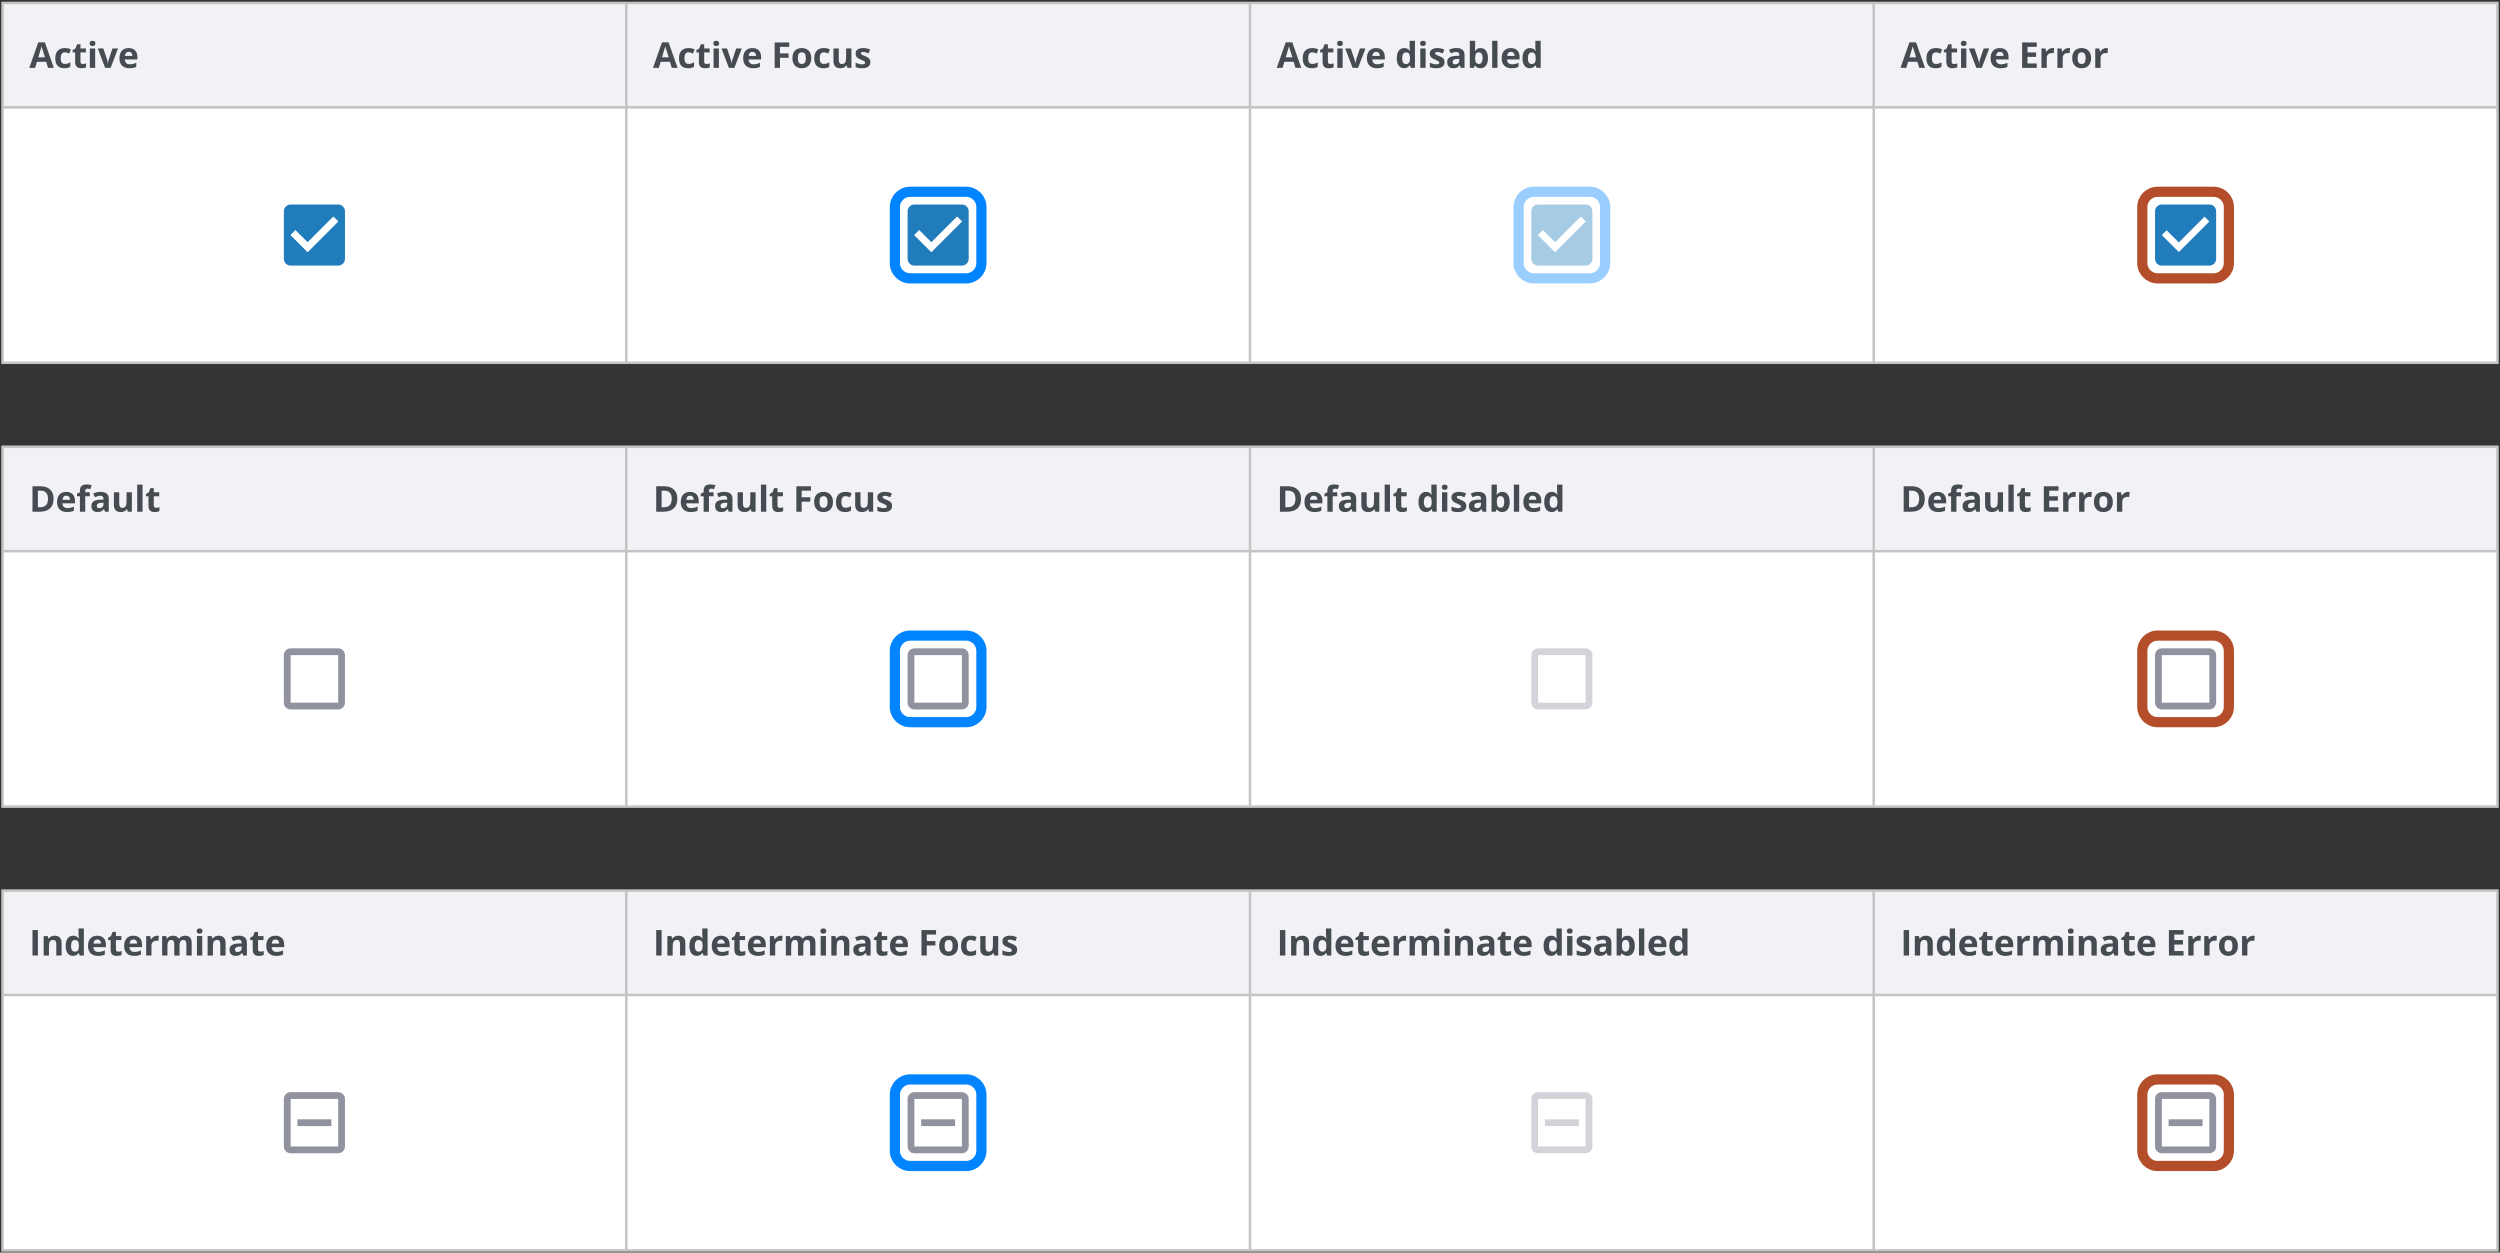 <svg width="982" height="492" viewBox="0 0 982 492" fill="none" xmlns="http://www.w3.org/2000/svg">
<rect x="0" y="0" width="982" height="492" fill="#333333" stroke="none"/>
<rect width="981" height="142.333" transform="translate(0.5 0.667)" fill="#C4C4C4"/>
<rect width="244" height="40" transform="translate(1.5 1.667)" fill="#F1F1F6"/>
<path d="M18.876 26.667L18.151 24.288H14.508L13.783 26.667H11.5L15.027 16.632H17.618L21.159 26.667H18.876ZM17.645 22.511C16.976 20.355 16.597 19.136 16.511 18.853C16.429 18.571 16.369 18.347 16.333 18.183C16.183 18.767 15.752 20.209 15.041 22.511H17.645ZM25.279 26.803C22.9 26.803 21.711 25.498 21.711 22.887C21.711 21.588 22.035 20.596 22.682 19.913C23.329 19.225 24.256 18.881 25.464 18.881C26.348 18.881 27.141 19.054 27.843 19.4L27.227 21.013C26.899 20.881 26.594 20.774 26.311 20.692C26.029 20.606 25.746 20.562 25.464 20.562C24.379 20.562 23.837 21.332 23.837 22.873C23.837 24.368 24.379 25.115 25.464 25.115C25.865 25.115 26.236 25.063 26.578 24.958C26.92 24.848 27.262 24.68 27.604 24.452V26.236C27.266 26.45 26.924 26.598 26.578 26.68C26.236 26.762 25.803 26.803 25.279 26.803ZM32.517 25.142C32.881 25.142 33.319 25.063 33.829 24.903V26.455C33.309 26.687 32.672 26.803 31.915 26.803C31.081 26.803 30.473 26.594 30.09 26.175C29.712 25.751 29.522 25.117 29.522 24.274V20.59H28.524V19.708L29.673 19.011L30.274 17.397H31.607V19.024H33.747V20.59H31.607V24.274C31.607 24.57 31.689 24.789 31.854 24.93C32.022 25.072 32.243 25.142 32.517 25.142ZM35.208 17.049C35.208 16.369 35.586 16.03 36.343 16.03C37.099 16.03 37.477 16.369 37.477 17.049C37.477 17.372 37.382 17.625 37.19 17.807C37.004 17.985 36.721 18.074 36.343 18.074C35.586 18.074 35.208 17.732 35.208 17.049ZM37.382 26.667H35.297V19.024H37.382V26.667ZM41.31 26.667L38.398 19.024H40.579L42.056 23.379C42.22 23.93 42.322 24.452 42.363 24.944H42.404C42.427 24.507 42.53 23.985 42.712 23.379L44.182 19.024H46.362L43.45 26.667H41.31ZM50.544 20.364C50.102 20.364 49.755 20.505 49.505 20.788C49.254 21.066 49.111 21.462 49.074 21.977H52C51.991 21.462 51.856 21.066 51.597 20.788C51.337 20.505 50.986 20.364 50.544 20.364ZM50.838 26.803C49.607 26.803 48.646 26.464 47.953 25.785C47.26 25.106 46.914 24.144 46.914 22.9C46.914 21.619 47.233 20.631 47.871 19.933C48.514 19.232 49.4 18.881 50.53 18.881C51.61 18.881 52.451 19.188 53.053 19.803C53.654 20.419 53.955 21.269 53.955 22.353V23.365H49.026C49.049 23.957 49.224 24.42 49.553 24.753C49.881 25.085 50.341 25.252 50.934 25.252C51.394 25.252 51.829 25.204 52.239 25.108C52.649 25.012 53.078 24.86 53.524 24.65V26.263C53.16 26.446 52.77 26.58 52.355 26.667C51.941 26.758 51.435 26.803 50.838 26.803Z" fill="#464B52"/>
<rect width="244" height="99.333" transform="translate(1.5 42.667)" fill="white"/>
<g clip-path="url(#clip0_5179_85874)">
<path fill-rule="evenodd" clip-rule="evenodd" d="M114.167 80.333H132.833C134.313 80.333 135.5 81.533 135.5 83V101.667C135.5 103.133 134.313 104.333 132.833 104.333H114.167C112.687 104.333 111.5 103.133 111.5 101.667V83C111.5 81.533 112.687 80.333 114.167 80.333ZM114.167 92.333L120.833 99L132.833 87L130.953 85.107L120.833 95.227L116.047 90.453L114.167 92.333Z" fill="#217CBB"/>
<path fill-rule="evenodd" clip-rule="evenodd" d="M114.167 92.333L120.833 99L132.833 87L130.953 85.107L120.833 95.227L116.047 90.453L114.167 92.333Z" fill="white"/>
</g>
<rect width="244" height="40" transform="translate(246.5 1.667)" fill="#F1F1F6"/>
<path d="M263.876 26.667L263.151 24.288H259.508L258.783 26.667H256.5L260.027 16.632H262.618L266.159 26.667H263.876ZM262.646 22.511C261.976 20.355 261.597 19.136 261.511 18.853C261.429 18.571 261.369 18.347 261.333 18.183C261.183 18.767 260.752 20.209 260.041 22.511H262.646ZM270.279 26.803C267.9 26.803 266.711 25.498 266.711 22.887C266.711 21.588 267.034 20.596 267.682 19.913C268.329 19.225 269.256 18.881 270.464 18.881C271.348 18.881 272.141 19.054 272.843 19.4L272.228 21.013C271.899 20.881 271.594 20.774 271.312 20.692C271.029 20.606 270.746 20.562 270.464 20.562C269.379 20.562 268.837 21.332 268.837 22.873C268.837 24.368 269.379 25.115 270.464 25.115C270.865 25.115 271.236 25.063 271.578 24.958C271.92 24.848 272.262 24.68 272.604 24.452V26.236C272.266 26.45 271.924 26.598 271.578 26.68C271.236 26.762 270.803 26.803 270.279 26.803ZM277.517 25.142C277.881 25.142 278.319 25.063 278.829 24.903V26.455C278.31 26.687 277.672 26.803 276.915 26.803C276.081 26.803 275.473 26.594 275.09 26.175C274.712 25.751 274.522 25.117 274.522 24.274V20.59H273.524V19.708L274.673 19.011L275.274 17.397H276.607V19.024H278.747V20.59H276.607V24.274C276.607 24.57 276.689 24.789 276.853 24.93C277.022 25.072 277.243 25.142 277.517 25.142ZM280.208 17.049C280.208 16.369 280.586 16.03 281.343 16.03C282.099 16.03 282.477 16.369 282.477 17.049C282.477 17.372 282.382 17.625 282.19 17.807C282.004 17.985 281.721 18.074 281.343 18.074C280.586 18.074 280.208 17.732 280.208 17.049ZM282.382 26.667H280.297V19.024H282.382V26.667ZM286.31 26.667L283.398 19.024H285.579L287.056 23.379C287.22 23.93 287.322 24.452 287.363 24.944H287.404C287.427 24.507 287.53 23.985 287.712 23.379L289.182 19.024H291.362L288.45 26.667H286.31ZM295.544 20.364C295.102 20.364 294.755 20.505 294.505 20.788C294.254 21.066 294.111 21.462 294.074 21.977H297C296.991 21.462 296.856 21.066 296.597 20.788C296.337 20.505 295.986 20.364 295.544 20.364ZM295.838 26.803C294.607 26.803 293.646 26.464 292.953 25.785C292.26 25.106 291.914 24.144 291.914 22.9C291.914 21.619 292.233 20.631 292.871 19.933C293.514 19.232 294.4 18.881 295.53 18.881C296.61 18.881 297.451 19.188 298.053 19.803C298.654 20.419 298.955 21.269 298.955 22.353V23.365H294.026C294.049 23.957 294.225 24.42 294.553 24.753C294.881 25.085 295.341 25.252 295.934 25.252C296.394 25.252 296.829 25.204 297.239 25.108C297.649 25.012 298.078 24.86 298.524 24.65V26.263C298.16 26.446 297.77 26.58 297.355 26.667C296.941 26.758 296.435 26.803 295.838 26.803ZM306.368 26.667H304.283V16.673H310.012V18.409H306.368V20.986H309.759V22.716H306.368V26.667ZM313.38 22.832C313.38 23.588 313.503 24.16 313.749 24.548C314 24.935 314.405 25.129 314.966 25.129C315.522 25.129 315.92 24.937 316.162 24.554C316.408 24.167 316.531 23.593 316.531 22.832C316.531 22.075 316.408 21.508 316.162 21.13C315.916 20.751 315.513 20.562 314.952 20.562C314.396 20.562 313.995 20.751 313.749 21.13C313.503 21.503 313.38 22.071 313.38 22.832ZM318.664 22.832C318.664 24.076 318.336 25.049 317.68 25.751C317.023 26.453 316.11 26.803 314.938 26.803C314.205 26.803 313.557 26.644 312.997 26.325C312.436 26.001 312.006 25.539 311.705 24.937C311.404 24.336 311.254 23.634 311.254 22.832C311.254 21.583 311.58 20.612 312.231 19.92C312.883 19.227 313.799 18.881 314.979 18.881C315.713 18.881 316.36 19.04 316.921 19.359C317.481 19.678 317.912 20.136 318.213 20.733C318.514 21.33 318.664 22.03 318.664 22.832ZM323.406 26.803C321.027 26.803 319.838 25.498 319.838 22.887C319.838 21.588 320.161 20.596 320.808 19.913C321.456 19.225 322.383 18.881 323.591 18.881C324.475 18.881 325.268 19.054 325.97 19.4L325.354 21.013C325.026 20.881 324.721 20.774 324.438 20.692C324.156 20.606 323.873 20.562 323.591 20.562C322.506 20.562 321.964 21.332 321.964 22.873C321.964 24.368 322.506 25.115 323.591 25.115C323.992 25.115 324.363 25.063 324.705 24.958C325.047 24.848 325.389 24.68 325.73 24.452V26.236C325.393 26.45 325.051 26.598 324.705 26.68C324.363 26.762 323.93 26.803 323.406 26.803ZM332.838 26.667L332.557 25.689H332.448C332.225 26.045 331.908 26.32 331.498 26.516C331.088 26.708 330.621 26.803 330.097 26.803C329.199 26.803 328.522 26.564 328.066 26.086C327.611 25.603 327.383 24.91 327.383 24.008V19.024H329.468V23.488C329.468 24.04 329.566 24.454 329.762 24.732C329.958 25.006 330.27 25.142 330.698 25.142C331.281 25.142 331.703 24.949 331.963 24.561C332.223 24.169 332.352 23.522 332.352 22.62V19.024H334.437V26.667H332.838ZM341.873 24.397C341.873 25.181 341.599 25.778 341.053 26.188C340.51 26.598 339.697 26.803 338.612 26.803C338.056 26.803 337.582 26.765 337.19 26.687C336.798 26.614 336.431 26.505 336.09 26.359V24.637C336.477 24.819 336.912 24.971 337.395 25.095C337.883 25.218 338.311 25.279 338.68 25.279C339.437 25.279 339.815 25.06 339.815 24.623C339.815 24.459 339.765 24.327 339.665 24.226C339.565 24.122 339.391 24.005 339.145 23.878C338.899 23.745 338.571 23.593 338.161 23.42C337.573 23.174 337.14 22.946 336.862 22.736C336.589 22.526 336.388 22.287 336.261 22.018C336.138 21.745 336.076 21.41 336.076 21.013C336.076 20.334 336.338 19.81 336.862 19.441C337.391 19.067 338.138 18.881 339.104 18.881C340.025 18.881 340.92 19.081 341.791 19.482L341.162 20.986C340.779 20.822 340.421 20.688 340.089 20.583C339.756 20.478 339.416 20.425 339.07 20.425C338.455 20.425 338.147 20.592 338.147 20.925C338.147 21.111 338.245 21.273 338.441 21.41C338.642 21.547 339.077 21.749 339.747 22.018C340.344 22.26 340.781 22.485 341.059 22.695C341.337 22.905 341.542 23.146 341.675 23.42C341.807 23.693 341.873 24.019 341.873 24.397Z" fill="#464B52"/>
<rect width="244" height="99.333" transform="translate(246.5 42.667)" fill="white"/>
<path d="M379.5 75.333H357.5C354.186 75.333 351.5 78.02 351.5 81.333V103.333C351.5 106.647 354.186 109.333 357.5 109.333H379.5C382.814 109.333 385.5 106.647 385.5 103.333V81.333C385.5 78.02 382.814 75.333 379.5 75.333Z" stroke="#0084FF" stroke-width="4"/>
<path fill-rule="evenodd" clip-rule="evenodd" d="M359.167 80.333H377.833C379.313 80.333 380.5 81.533 380.5 83V101.667C380.5 103.133 379.313 104.333 377.833 104.333H359.167C357.687 104.333 356.5 103.133 356.5 101.667V83C356.5 81.533 357.687 80.333 359.167 80.333ZM359.167 92.333L365.833 99L377.833 87L375.953 85.107L365.833 95.227L361.047 90.453L359.167 92.333Z" fill="#217CBB"/>
<path fill-rule="evenodd" clip-rule="evenodd" d="M359.167 92.333L365.833 99L377.833 87L375.953 85.107L365.833 95.227L361.047 90.453L359.167 92.333Z" fill="white"/>
<rect width="244" height="40" transform="translate(491.5 1.667)" fill="#F1F1F6"/>
<path d="M508.876 26.667L508.151 24.288H504.508L503.783 26.667H501.5L505.027 16.632H507.618L511.159 26.667H508.876ZM507.646 22.511C506.976 20.355 506.597 19.136 506.511 18.853C506.429 18.571 506.369 18.347 506.333 18.183C506.183 18.767 505.752 20.209 505.041 22.511H507.646ZM515.279 26.803C512.9 26.803 511.711 25.498 511.711 22.887C511.711 21.588 512.034 20.596 512.682 19.913C513.329 19.225 514.256 18.881 515.464 18.881C516.348 18.881 517.141 19.054 517.843 19.4L517.228 21.013C516.899 20.881 516.594 20.774 516.312 20.692C516.029 20.606 515.746 20.562 515.464 20.562C514.379 20.562 513.837 21.332 513.837 22.873C513.837 24.368 514.379 25.115 515.464 25.115C515.865 25.115 516.236 25.063 516.578 24.958C516.92 24.848 517.262 24.68 517.604 24.452V26.236C517.266 26.45 516.924 26.598 516.578 26.68C516.236 26.762 515.803 26.803 515.279 26.803ZM522.517 25.142C522.881 25.142 523.319 25.063 523.829 24.903V26.455C523.31 26.687 522.672 26.803 521.915 26.803C521.081 26.803 520.473 26.594 520.09 26.175C519.712 25.751 519.522 25.117 519.522 24.274V20.59H518.524V19.708L519.673 19.011L520.274 17.397H521.607V19.024H523.747V20.59H521.607V24.274C521.607 24.57 521.689 24.789 521.853 24.93C522.022 25.072 522.243 25.142 522.517 25.142ZM525.208 17.049C525.208 16.369 525.586 16.03 526.343 16.03C527.099 16.03 527.477 16.369 527.477 17.049C527.477 17.372 527.382 17.625 527.19 17.807C527.004 17.985 526.721 18.074 526.343 18.074C525.586 18.074 525.208 17.732 525.208 17.049ZM527.382 26.667H525.297V19.024H527.382V26.667ZM531.31 26.667L528.398 19.024H530.579L532.056 23.379C532.22 23.93 532.322 24.452 532.363 24.944H532.404C532.427 24.507 532.53 23.985 532.712 23.379L534.182 19.024H536.362L533.45 26.667H531.31ZM540.544 20.364C540.102 20.364 539.755 20.505 539.505 20.788C539.254 21.066 539.111 21.462 539.074 21.977H542C541.991 21.462 541.856 21.066 541.597 20.788C541.337 20.505 540.986 20.364 540.544 20.364ZM540.838 26.803C539.607 26.803 538.646 26.464 537.953 25.785C537.26 25.106 536.914 24.144 536.914 22.9C536.914 21.619 537.233 20.631 537.871 19.933C538.514 19.232 539.4 18.881 540.53 18.881C541.61 18.881 542.451 19.188 543.053 19.803C543.654 20.419 543.955 21.269 543.955 22.353V23.365H539.026C539.049 23.957 539.225 24.42 539.553 24.753C539.881 25.085 540.341 25.252 540.934 25.252C541.394 25.252 541.829 25.204 542.239 25.108C542.649 25.012 543.078 24.86 543.524 24.65V26.263C543.16 26.446 542.77 26.58 542.355 26.667C541.941 26.758 541.435 26.803 540.838 26.803ZM551.539 26.803C550.641 26.803 549.935 26.455 549.42 25.758C548.909 25.06 548.654 24.094 548.654 22.859C548.654 21.606 548.914 20.631 549.433 19.933C549.958 19.232 550.678 18.881 551.594 18.881C552.555 18.881 553.289 19.254 553.795 20.002H553.863C553.758 19.432 553.706 18.924 553.706 18.477V16.03H555.798V26.667H554.198L553.795 25.675H553.706C553.232 26.427 552.51 26.803 551.539 26.803ZM552.27 25.142C552.804 25.142 553.193 24.987 553.439 24.677C553.69 24.368 553.827 23.841 553.849 23.098V22.873C553.849 22.052 553.722 21.465 553.467 21.109C553.216 20.754 552.806 20.576 552.236 20.576C551.771 20.576 551.409 20.774 551.149 21.171C550.894 21.563 550.766 22.134 550.766 22.887C550.766 23.638 550.896 24.203 551.156 24.582C551.416 24.956 551.787 25.142 552.27 25.142ZM557.806 17.049C557.806 16.369 558.184 16.03 558.94 16.03C559.697 16.03 560.075 16.369 560.075 17.049C560.075 17.372 559.979 17.625 559.788 17.807C559.601 17.985 559.319 18.074 558.94 18.074C558.184 18.074 557.806 17.732 557.806 17.049ZM559.979 26.667H557.894V19.024H559.979V26.667ZM567.422 24.397C567.422 25.181 567.148 25.778 566.601 26.188C566.059 26.598 565.246 26.803 564.161 26.803C563.605 26.803 563.131 26.765 562.739 26.687C562.347 26.614 561.98 26.505 561.639 26.359V24.637C562.026 24.819 562.461 24.971 562.944 25.095C563.432 25.218 563.86 25.279 564.229 25.279C564.986 25.279 565.364 25.06 565.364 24.623C565.364 24.459 565.314 24.327 565.214 24.226C565.113 24.122 564.94 24.005 564.694 23.878C564.448 23.745 564.12 23.593 563.71 23.42C563.122 23.174 562.689 22.946 562.411 22.736C562.138 22.526 561.937 22.287 561.809 22.018C561.686 21.745 561.625 21.41 561.625 21.013C561.625 20.334 561.887 19.81 562.411 19.441C562.94 19.067 563.687 18.881 564.653 18.881C565.574 18.881 566.469 19.081 567.34 19.482L566.711 20.986C566.328 20.822 565.97 20.688 565.638 20.583C565.305 20.478 564.965 20.425 564.619 20.425C564.004 20.425 563.696 20.592 563.696 20.925C563.696 21.111 563.794 21.273 563.99 21.41C564.191 21.547 564.626 21.749 565.296 22.018C565.893 22.26 566.33 22.485 566.608 22.695C566.886 22.905 567.091 23.146 567.223 23.42C567.356 23.693 567.422 24.019 567.422 24.397ZM573.818 26.667L573.415 25.628H573.36C573.009 26.07 572.647 26.377 572.273 26.55C571.904 26.719 571.421 26.803 570.824 26.803C570.09 26.803 569.512 26.594 569.088 26.175C568.668 25.755 568.459 25.158 568.459 24.384C568.459 23.572 568.741 22.975 569.306 22.593C569.876 22.205 570.733 21.991 571.877 21.95L573.203 21.909V21.574C573.203 20.799 572.806 20.412 572.014 20.412C571.403 20.412 570.685 20.596 569.86 20.966L569.17 19.557C570.049 19.097 571.025 18.867 572.096 18.867C573.121 18.867 573.907 19.09 574.454 19.537C575.001 19.983 575.274 20.663 575.274 21.574V26.667H573.818ZM573.203 23.126L572.396 23.153C571.79 23.171 571.339 23.281 571.043 23.481C570.747 23.682 570.598 23.987 570.598 24.397C570.598 24.985 570.936 25.279 571.61 25.279C572.093 25.279 572.478 25.14 572.765 24.862C573.057 24.584 573.203 24.215 573.203 23.755V23.126ZM581.596 18.881C582.498 18.881 583.204 19.234 583.715 19.94C584.225 20.642 584.48 21.606 584.48 22.832C584.48 24.094 584.216 25.072 583.687 25.764C583.163 26.457 582.448 26.803 581.541 26.803C580.643 26.803 579.939 26.478 579.429 25.826H579.285L578.936 26.667H577.344V16.03H579.429V18.505C579.429 18.819 579.401 19.323 579.347 20.015H579.429C579.916 19.259 580.638 18.881 581.596 18.881ZM580.926 20.549C580.411 20.549 580.035 20.708 579.798 21.027C579.561 21.342 579.438 21.863 579.429 22.593V22.818C579.429 23.638 579.549 24.226 579.791 24.582C580.037 24.937 580.424 25.115 580.953 25.115C581.381 25.115 581.721 24.919 581.972 24.527C582.227 24.131 582.354 23.556 582.354 22.804C582.354 22.052 582.227 21.49 581.972 21.116C581.716 20.738 581.368 20.549 580.926 20.549ZM588.204 26.667H586.119V16.03H588.204V26.667ZM593.479 20.364C593.037 20.364 592.691 20.505 592.44 20.788C592.19 21.066 592.046 21.462 592.01 21.977H594.935C594.926 21.462 594.792 21.066 594.532 20.788C594.272 20.505 593.921 20.364 593.479 20.364ZM593.773 26.803C592.543 26.803 591.581 26.464 590.888 25.785C590.196 25.106 589.849 24.144 589.849 22.9C589.849 21.619 590.168 20.631 590.806 19.933C591.449 19.232 592.335 18.881 593.466 18.881C594.546 18.881 595.387 19.188 595.988 19.803C596.59 20.419 596.89 21.269 596.89 22.353V23.365H591.962C591.984 23.957 592.16 24.42 592.488 24.753C592.816 25.085 593.276 25.252 593.869 25.252C594.329 25.252 594.764 25.204 595.175 25.108C595.585 25.012 596.013 24.86 596.46 24.65V26.263C596.095 26.446 595.706 26.58 595.291 26.667C594.876 26.758 594.37 26.803 593.773 26.803ZM600.922 26.803C600.024 26.803 599.317 26.455 598.803 25.758C598.292 25.06 598.037 24.094 598.037 22.859C598.037 21.606 598.297 20.631 598.816 19.933C599.34 19.232 600.06 18.881 600.976 18.881C601.938 18.881 602.672 19.254 603.178 20.002H603.246C603.141 19.432 603.089 18.924 603.089 18.477V16.03H605.18V26.667H603.581L603.178 25.675H603.089C602.615 26.427 601.892 26.803 600.922 26.803ZM601.653 25.142C602.186 25.142 602.576 24.987 602.822 24.677C603.073 24.368 603.209 23.841 603.232 23.098V22.873C603.232 22.052 603.105 21.465 602.849 21.109C602.599 20.754 602.189 20.576 601.619 20.576C601.154 20.576 600.792 20.774 600.532 21.171C600.277 21.563 600.149 22.134 600.149 22.887C600.149 23.638 600.279 24.203 600.539 24.582C600.799 24.956 601.17 25.142 601.653 25.142Z" fill="#464B52"/>
<rect width="244" height="99.333" transform="translate(491.5 42.667)" fill="white"/>
<g opacity="0.4">
<path d="M624.5 75.333H602.5C599.186 75.333 596.5 78.02 596.5 81.333V103.333C596.5 106.647 599.186 109.333 602.5 109.333H624.5C627.814 109.333 630.5 106.647 630.5 103.333V81.333C630.5 78.02 627.814 75.333 624.5 75.333Z" stroke="#0084FF" stroke-width="4"/>
<path fill-rule="evenodd" clip-rule="evenodd" d="M604.167 80.333H622.833C624.313 80.333 625.5 81.533 625.5 83V101.667C625.5 103.133 624.313 104.333 622.833 104.333H604.167C602.687 104.333 601.5 103.133 601.5 101.667V83C601.5 81.533 602.687 80.333 604.167 80.333ZM604.167 92.333L610.833 99L622.833 87L620.953 85.107L610.833 95.227L606.047 90.453L604.167 92.333Z" fill="#217CBB"/>
<path fill-rule="evenodd" clip-rule="evenodd" d="M604.167 92.333L610.833 99L622.833 87L620.953 85.107L610.833 95.227L606.047 90.453L604.167 92.333Z" fill="white"/>
</g>
<rect width="244" height="40" transform="translate(736.5 1.667)" fill="#F1F1F6"/>
<path d="M753.876 26.667L753.151 24.288H749.508L748.783 26.667H746.5L750.027 16.632H752.618L756.159 26.667H753.876ZM752.646 22.511C751.976 20.355 751.597 19.136 751.511 18.853C751.429 18.571 751.369 18.347 751.333 18.183C751.183 18.767 750.752 20.209 750.041 22.511H752.646ZM760.279 26.803C757.9 26.803 756.711 25.498 756.711 22.887C756.711 21.588 757.034 20.596 757.682 19.913C758.329 19.225 759.256 18.881 760.464 18.881C761.348 18.881 762.141 19.054 762.843 19.4L762.228 21.013C761.899 20.881 761.594 20.774 761.312 20.692C761.029 20.606 760.746 20.562 760.464 20.562C759.379 20.562 758.837 21.332 758.837 22.873C758.837 24.368 759.379 25.115 760.464 25.115C760.865 25.115 761.236 25.063 761.578 24.958C761.92 24.848 762.262 24.68 762.604 24.452V26.236C762.266 26.45 761.924 26.598 761.578 26.68C761.236 26.762 760.803 26.803 760.279 26.803ZM767.517 25.142C767.881 25.142 768.319 25.063 768.829 24.903V26.455C768.31 26.687 767.672 26.803 766.915 26.803C766.081 26.803 765.473 26.594 765.09 26.175C764.712 25.751 764.522 25.117 764.522 24.274V20.59H763.524V19.708L764.673 19.011L765.274 17.397H766.607V19.024H768.747V20.59H766.607V24.274C766.607 24.57 766.689 24.789 766.853 24.93C767.022 25.072 767.243 25.142 767.517 25.142ZM770.208 17.049C770.208 16.369 770.586 16.03 771.343 16.03C772.099 16.03 772.477 16.369 772.477 17.049C772.477 17.372 772.382 17.625 772.19 17.807C772.004 17.985 771.721 18.074 771.343 18.074C770.586 18.074 770.208 17.732 770.208 17.049ZM772.382 26.667H770.297V19.024H772.382V26.667ZM776.31 26.667L773.398 19.024H775.579L777.056 23.379C777.22 23.93 777.322 24.452 777.363 24.944H777.404C777.427 24.507 777.53 23.985 777.712 23.379L779.182 19.024H781.362L778.45 26.667H776.31ZM785.544 20.364C785.102 20.364 784.755 20.505 784.505 20.788C784.254 21.066 784.111 21.462 784.074 21.977H787C786.991 21.462 786.856 21.066 786.597 20.788C786.337 20.505 785.986 20.364 785.544 20.364ZM785.838 26.803C784.607 26.803 783.646 26.464 782.953 25.785C782.26 25.106 781.914 24.144 781.914 22.9C781.914 21.619 782.233 20.631 782.871 19.933C783.514 19.232 784.4 18.881 785.53 18.881C786.61 18.881 787.451 19.188 788.053 19.803C788.654 20.419 788.955 21.269 788.955 22.353V23.365H784.026C784.049 23.957 784.225 24.42 784.553 24.753C784.881 25.085 785.341 25.252 785.934 25.252C786.394 25.252 786.829 25.204 787.239 25.108C787.649 25.012 788.078 24.86 788.524 24.65V26.263C788.16 26.446 787.77 26.58 787.355 26.667C786.941 26.758 786.435 26.803 785.838 26.803ZM800.039 26.667H794.283V16.673H800.039V18.409H796.402V20.603H799.786V22.34H796.402V24.917H800.039V26.667ZM806.148 18.881C806.431 18.881 806.666 18.901 806.852 18.942L806.695 20.897C806.527 20.852 806.321 20.829 806.08 20.829C805.415 20.829 804.895 21 804.521 21.342C804.152 21.683 803.968 22.162 803.968 22.777V26.667H801.883V19.024H803.462L803.769 20.309H803.872C804.109 19.881 804.428 19.537 804.829 19.277C805.235 19.013 805.674 18.881 806.148 18.881ZM812.422 18.881C812.704 18.881 812.939 18.901 813.126 18.942L812.969 20.897C812.8 20.852 812.595 20.829 812.353 20.829C811.688 20.829 811.168 21 810.795 21.342C810.426 21.683 810.241 22.162 810.241 22.777V26.667H808.156V19.024H809.735L810.043 20.309H810.145C810.382 19.881 810.701 19.537 811.102 19.277C811.508 19.013 811.948 18.881 812.422 18.881ZM816.091 22.832C816.091 23.588 816.214 24.16 816.46 24.548C816.71 24.935 817.116 25.129 817.677 25.129C818.233 25.129 818.631 24.937 818.873 24.554C819.119 24.167 819.242 23.593 819.242 22.832C819.242 22.075 819.119 21.508 818.873 21.13C818.627 20.751 818.223 20.562 817.663 20.562C817.107 20.562 816.706 20.751 816.46 21.13C816.214 21.503 816.091 22.071 816.091 22.832ZM821.375 22.832C821.375 24.076 821.047 25.049 820.39 25.751C819.734 26.453 818.82 26.803 817.649 26.803C816.916 26.803 816.268 26.644 815.708 26.325C815.147 26.001 814.717 25.539 814.416 24.937C814.115 24.336 813.965 23.634 813.965 22.832C813.965 21.583 814.291 20.612 814.942 19.92C815.594 19.227 816.51 18.881 817.69 18.881C818.424 18.881 819.071 19.04 819.632 19.359C820.192 19.678 820.623 20.136 820.924 20.733C821.224 21.33 821.375 22.03 821.375 22.832ZM827.279 18.881C827.562 18.881 827.796 18.901 827.983 18.942L827.826 20.897C827.657 20.852 827.452 20.829 827.211 20.829C826.545 20.829 826.026 21 825.652 21.342C825.283 21.683 825.098 22.162 825.098 22.777V26.667H823.013V19.024H824.593L824.9 20.309H825.003C825.24 19.881 825.559 19.537 825.96 19.277C826.365 19.013 826.805 18.881 827.279 18.881Z" fill="#464B52"/>
<rect width="244" height="99.333" transform="translate(736.5 42.667)" fill="white"/>
<g clip-path="url(#clip1_5179_85874)">
<path fill-rule="evenodd" clip-rule="evenodd" d="M849.167 80.333H867.833C869.313 80.333 870.5 81.533 870.5 83V101.667C870.5 103.133 869.313 104.333 867.833 104.333H849.167C847.687 104.333 846.5 103.133 846.5 101.667V83C846.5 81.533 847.687 80.333 849.167 80.333ZM849.167 92.333L855.833 99L867.833 87L865.953 85.107L855.833 95.227L851.047 90.453L849.167 92.333Z" fill="#217CBB"/>
</g>
<path d="M869.5 75.333H847.5C844.186 75.333 841.5 78.02 841.5 81.333V103.333C841.5 106.647 844.186 109.333 847.5 109.333H869.5C872.814 109.333 875.5 106.647 875.5 103.333V81.333C875.5 78.02 872.814 75.333 869.5 75.333Z" stroke="#B44E2A" stroke-width="4"/>
<rect width="981" height="142.333" transform="translate(0.5 175)" fill="#C4C4C4"/>
<rect width="244" height="40" transform="translate(1.5 176)" fill="#F1F1F6"/>
<path d="M21.05 195.907C21.05 197.552 20.58 198.812 19.642 199.688C18.707 200.562 17.356 201 15.588 201H12.758V191.006H15.896C17.527 191.006 18.794 191.437 19.696 192.298C20.599 193.159 21.05 194.362 21.05 195.907ZM18.849 195.962C18.849 193.815 17.901 192.742 16.005 192.742H14.877V199.25H15.786C17.828 199.25 18.849 198.154 18.849 195.962ZM26.038 194.697C25.596 194.697 25.25 194.839 24.999 195.121C24.748 195.399 24.605 195.796 24.568 196.311H27.494C27.485 195.796 27.351 195.399 27.091 195.121C26.831 194.839 26.48 194.697 26.038 194.697ZM26.332 201.137C25.102 201.137 24.14 200.797 23.447 200.118C22.755 199.439 22.408 198.478 22.408 197.233C22.408 195.953 22.727 194.964 23.365 194.267C24.008 193.565 24.894 193.214 26.024 193.214C27.105 193.214 27.945 193.521 28.547 194.137C29.148 194.752 29.449 195.602 29.449 196.687V197.698H24.52C24.543 198.291 24.719 198.753 25.047 199.086C25.375 199.419 25.835 199.585 26.428 199.585C26.888 199.585 27.323 199.537 27.733 199.441C28.143 199.346 28.572 199.193 29.018 198.983V200.597C28.654 200.779 28.264 200.913 27.85 201C27.435 201.091 26.929 201.137 26.332 201.137ZM35.285 194.923H33.48V201H31.395V194.923H30.247V193.918L31.395 193.357V192.797C31.395 191.926 31.61 191.291 32.038 190.89C32.466 190.489 33.152 190.288 34.096 190.288C34.816 190.288 35.456 190.395 36.017 190.609L35.483 192.141C35.064 192.008 34.677 191.942 34.321 191.942C34.025 191.942 33.811 192.031 33.679 192.209C33.547 192.382 33.48 192.605 33.48 192.879V193.357H35.285V194.923ZM41.258 201L40.854 199.961H40.8C40.449 200.403 40.087 200.711 39.713 200.884C39.344 201.052 38.861 201.137 38.264 201.137C37.53 201.137 36.951 200.927 36.527 200.508C36.108 200.089 35.898 199.492 35.898 198.717C35.898 197.906 36.181 197.309 36.746 196.926C37.316 196.538 38.172 196.324 39.316 196.283L40.642 196.242V195.907C40.642 195.132 40.246 194.745 39.453 194.745C38.842 194.745 38.125 194.93 37.3 195.299L36.609 193.891C37.489 193.43 38.464 193.2 39.535 193.2C40.56 193.2 41.347 193.424 41.894 193.87C42.44 194.317 42.714 194.996 42.714 195.907V201H41.258ZM40.642 197.459L39.836 197.486C39.23 197.505 38.779 197.614 38.482 197.814C38.186 198.015 38.038 198.32 38.038 198.73C38.038 199.318 38.375 199.612 39.05 199.612C39.533 199.612 39.918 199.473 40.205 199.195C40.497 198.917 40.642 198.548 40.642 198.088V197.459ZM50.197 201L49.917 200.022H49.808C49.584 200.378 49.267 200.654 48.857 200.85C48.447 201.041 47.98 201.137 47.456 201.137C46.558 201.137 45.881 200.897 45.426 200.419C44.97 199.936 44.742 199.243 44.742 198.341V193.357H46.827V197.821C46.827 198.373 46.925 198.787 47.121 199.065C47.317 199.339 47.629 199.476 48.058 199.476C48.641 199.476 49.062 199.282 49.322 198.895C49.582 198.503 49.712 197.855 49.712 196.953V193.357H51.797V201H50.197ZM55.985 201H53.9V190.363H55.985V201ZM61.315 199.476C61.68 199.476 62.117 199.396 62.628 199.236V200.788C62.108 201.021 61.47 201.137 60.714 201.137C59.88 201.137 59.271 200.927 58.889 200.508C58.51 200.084 58.321 199.451 58.321 198.607V194.923H57.323V194.041L58.472 193.344L59.073 191.73H60.406V193.357H62.546V194.923H60.406V198.607C60.406 198.904 60.488 199.122 60.652 199.264C60.821 199.405 61.042 199.476 61.315 199.476Z" fill="#464B52"/>
<rect width="244" height="99.333" transform="translate(1.5 217)" fill="white"/>
<g clip-path="url(#clip2_5179_85874)">
<rect x="113.5" y="256.667" width="20" height="20" fill="white"/>
<path fill-rule="evenodd" clip-rule="evenodd" d="M114.167 254.667H132.833C134.3 254.667 135.5 255.867 135.5 257.333V276C135.5 277.467 134.3 278.667 132.833 278.667H114.167C112.7 278.667 111.5 277.467 111.5 276V257.333C111.5 255.867 112.7 254.667 114.167 254.667ZM132.833 276V257.333H114.167V276H132.833Z" fill="#90939F"/>
</g>
<rect width="244" height="40" transform="translate(246.5 176)" fill="#F1F1F6"/>
<path d="M266.05 195.907C266.05 197.552 265.58 198.812 264.642 199.688C263.707 200.562 262.356 201 260.588 201H257.758V191.006H260.896C262.527 191.006 263.794 191.437 264.696 192.298C265.599 193.159 266.05 194.362 266.05 195.907ZM263.849 195.962C263.849 193.815 262.901 192.742 261.005 192.742H259.877V199.25H260.786C262.828 199.25 263.849 198.154 263.849 195.962ZM271.038 194.697C270.596 194.697 270.25 194.839 269.999 195.121C269.748 195.399 269.605 195.796 269.568 196.311H272.494C272.485 195.796 272.351 195.399 272.091 195.121C271.831 194.839 271.48 194.697 271.038 194.697ZM271.332 201.137C270.102 201.137 269.14 200.797 268.447 200.118C267.755 199.439 267.408 198.478 267.408 197.233C267.408 195.953 267.727 194.964 268.365 194.267C269.008 193.565 269.894 193.214 271.024 193.214C272.104 193.214 272.945 193.521 273.547 194.137C274.148 194.752 274.449 195.602 274.449 196.687V197.698H269.52C269.543 198.291 269.719 198.753 270.047 199.086C270.375 199.419 270.835 199.585 271.428 199.585C271.888 199.585 272.323 199.537 272.733 199.441C273.144 199.346 273.572 199.193 274.019 198.983V200.597C273.654 200.779 273.264 200.913 272.85 201C272.435 201.091 271.929 201.137 271.332 201.137ZM280.285 194.923H278.48V201H276.395V194.923H275.247V193.918L276.395 193.357V192.797C276.395 191.926 276.61 191.291 277.038 190.89C277.466 190.489 278.152 190.288 279.096 190.288C279.816 190.288 280.456 190.395 281.017 190.609L280.483 192.141C280.064 192.008 279.677 191.942 279.321 191.942C279.025 191.942 278.811 192.031 278.679 192.209C278.547 192.382 278.48 192.605 278.48 192.879V193.357H280.285V194.923ZM286.258 201L285.854 199.961H285.8C285.449 200.403 285.087 200.711 284.713 200.884C284.344 201.052 283.861 201.137 283.264 201.137C282.53 201.137 281.951 200.927 281.527 200.508C281.108 200.089 280.898 199.492 280.898 198.717C280.898 197.906 281.181 197.309 281.746 196.926C282.316 196.538 283.172 196.324 284.316 196.283L285.643 196.242V195.907C285.643 195.132 285.246 194.745 284.453 194.745C283.842 194.745 283.125 194.93 282.3 195.299L281.609 193.891C282.489 193.43 283.464 193.2 284.535 193.2C285.56 193.2 286.347 193.424 286.894 193.87C287.44 194.317 287.714 194.996 287.714 195.907V201H286.258ZM285.643 197.459L284.836 197.486C284.23 197.505 283.779 197.614 283.482 197.814C283.186 198.015 283.038 198.32 283.038 198.73C283.038 199.318 283.375 199.612 284.05 199.612C284.533 199.612 284.918 199.473 285.205 199.195C285.497 198.917 285.643 198.548 285.643 198.088V197.459ZM295.197 201L294.917 200.022H294.808C294.584 200.378 294.268 200.654 293.857 200.85C293.447 201.041 292.98 201.137 292.456 201.137C291.558 201.137 290.881 200.897 290.426 200.419C289.97 199.936 289.742 199.243 289.742 198.341V193.357H291.827V197.821C291.827 198.373 291.925 198.787 292.121 199.065C292.317 199.339 292.629 199.476 293.058 199.476C293.641 199.476 294.062 199.282 294.322 198.895C294.582 198.503 294.712 197.855 294.712 196.953V193.357H296.797V201H295.197ZM300.985 201H298.9V190.363H300.985V201ZM306.315 199.476C306.68 199.476 307.117 199.396 307.628 199.236V200.788C307.108 201.021 306.47 201.137 305.714 201.137C304.88 201.137 304.271 200.927 303.889 200.508C303.51 200.084 303.321 199.451 303.321 198.607V194.923H302.323V194.041L303.472 193.344L304.073 191.73H305.406V193.357H307.546V194.923H305.406V198.607C305.406 198.904 305.488 199.122 305.652 199.264C305.821 199.405 306.042 199.476 306.315 199.476ZM314.897 201H312.812V191.006H318.541V192.742H314.897V195.319H318.288V197.049H314.897V201ZM321.909 197.165C321.909 197.922 322.032 198.493 322.278 198.881C322.529 199.268 322.934 199.462 323.495 199.462C324.051 199.462 324.45 199.271 324.691 198.888C324.937 198.5 325.06 197.926 325.06 197.165C325.06 196.409 324.937 195.841 324.691 195.463C324.445 195.085 324.042 194.896 323.481 194.896C322.925 194.896 322.524 195.085 322.278 195.463C322.032 195.837 321.909 196.404 321.909 197.165ZM327.193 197.165C327.193 198.409 326.865 199.382 326.209 200.084C325.553 200.786 324.639 201.137 323.468 201.137C322.734 201.137 322.087 200.977 321.526 200.658C320.966 200.335 320.535 199.872 320.234 199.271C319.933 198.669 319.783 197.967 319.783 197.165C319.783 195.916 320.109 194.946 320.761 194.253C321.412 193.56 322.328 193.214 323.509 193.214C324.242 193.214 324.89 193.373 325.45 193.692C326.011 194.011 326.441 194.469 326.742 195.066C327.043 195.663 327.193 196.363 327.193 197.165ZM331.935 201.137C329.556 201.137 328.367 199.831 328.367 197.22C328.367 195.921 328.691 194.93 329.338 194.246C329.985 193.558 330.912 193.214 332.12 193.214C333.004 193.214 333.797 193.387 334.499 193.733L333.884 195.347C333.556 195.215 333.25 195.107 332.968 195.025C332.685 194.939 332.403 194.896 332.12 194.896C331.035 194.896 330.493 195.666 330.493 197.206C330.493 198.701 331.035 199.448 332.12 199.448C332.521 199.448 332.892 199.396 333.234 199.291C333.576 199.182 333.918 199.013 334.26 198.785V200.569C333.922 200.784 333.581 200.932 333.234 201.014C332.892 201.096 332.459 201.137 331.935 201.137ZM341.367 201L341.087 200.022H340.977C340.754 200.378 340.437 200.654 340.027 200.85C339.617 201.041 339.15 201.137 338.626 201.137C337.728 201.137 337.051 200.897 336.596 200.419C336.14 199.936 335.912 199.243 335.912 198.341V193.357H337.997V197.821C337.997 198.373 338.095 198.787 338.291 199.065C338.487 199.339 338.799 199.476 339.227 199.476C339.811 199.476 340.232 199.282 340.492 198.895C340.752 198.503 340.882 197.855 340.882 196.953V193.357H342.967V201H341.367ZM350.402 198.73C350.402 199.514 350.129 200.111 349.582 200.521C349.04 200.932 348.226 201.137 347.141 201.137C346.585 201.137 346.111 201.098 345.72 201.021C345.328 200.948 344.961 200.838 344.619 200.692V198.97C345.006 199.152 345.442 199.305 345.925 199.428C346.412 199.551 346.841 199.612 347.21 199.612C347.966 199.612 348.345 199.394 348.345 198.956C348.345 198.792 348.294 198.66 348.194 198.56C348.094 198.455 347.921 198.339 347.675 198.211C347.429 198.079 347.1 197.926 346.69 197.753C346.102 197.507 345.669 197.279 345.391 197.069C345.118 196.86 344.917 196.62 344.79 196.352C344.667 196.078 344.605 195.743 344.605 195.347C344.605 194.668 344.867 194.144 345.391 193.774C345.92 193.401 346.667 193.214 347.634 193.214C348.554 193.214 349.45 193.414 350.32 193.815L349.691 195.319C349.308 195.155 348.951 195.021 348.618 194.916C348.285 194.811 347.946 194.759 347.599 194.759C346.984 194.759 346.677 194.925 346.677 195.258C346.677 195.445 346.775 195.606 346.971 195.743C347.171 195.88 347.606 196.083 348.276 196.352C348.873 196.593 349.311 196.819 349.589 197.028C349.867 197.238 350.072 197.479 350.204 197.753C350.336 198.026 350.402 198.352 350.402 198.73Z" fill="#464B52"/>
<rect width="244" height="99.333" transform="translate(246.5 217)" fill="white"/>
<g clip-path="url(#clip3_5179_85874)">
<rect x="358.5" y="256.667" width="20" height="20" fill="white"/>
<path fill-rule="evenodd" clip-rule="evenodd" d="M359.167 254.667H377.833C379.3 254.667 380.5 255.867 380.5 257.333V276C380.5 277.467 379.3 278.667 377.833 278.667H359.167C357.7 278.667 356.5 277.467 356.5 276V257.333C356.5 255.867 357.7 254.667 359.167 254.667ZM377.833 276V257.333H359.167V276H377.833Z" fill="#90939F"/>
</g>
<path d="M379.5 249.667H357.5C354.186 249.667 351.5 252.353 351.5 255.667V277.667C351.5 280.98 354.186 283.667 357.5 283.667H379.5C382.814 283.667 385.5 280.98 385.5 277.667V255.667C385.5 252.353 382.814 249.667 379.5 249.667Z" stroke="#0084FF" stroke-width="4"/>
<rect width="244" height="40" transform="translate(491.5 176)" fill="#F1F1F6"/>
<path d="M511.05 195.907C511.05 197.552 510.58 198.812 509.642 199.688C508.707 200.562 507.356 201 505.588 201H502.758V191.006H505.896C507.527 191.006 508.794 191.437 509.696 192.298C510.599 193.159 511.05 194.362 511.05 195.907ZM508.849 195.962C508.849 193.815 507.901 192.742 506.005 192.742H504.877V199.25H505.786C507.828 199.25 508.849 198.154 508.849 195.962ZM516.038 194.697C515.596 194.697 515.25 194.839 514.999 195.121C514.748 195.399 514.605 195.796 514.568 196.311H517.494C517.485 195.796 517.351 195.399 517.091 195.121C516.831 194.839 516.48 194.697 516.038 194.697ZM516.332 201.137C515.102 201.137 514.14 200.797 513.447 200.118C512.755 199.439 512.408 198.478 512.408 197.233C512.408 195.953 512.727 194.964 513.365 194.267C514.008 193.565 514.894 193.214 516.024 193.214C517.104 193.214 517.945 193.521 518.547 194.137C519.148 194.752 519.449 195.602 519.449 196.687V197.698H514.52C514.543 198.291 514.719 198.753 515.047 199.086C515.375 199.419 515.835 199.585 516.428 199.585C516.888 199.585 517.323 199.537 517.733 199.441C518.144 199.346 518.572 199.193 519.019 198.983V200.597C518.654 200.779 518.264 200.913 517.85 201C517.435 201.091 516.929 201.137 516.332 201.137ZM525.285 194.923H523.48V201H521.395V194.923H520.247V193.918L521.395 193.357V192.797C521.395 191.926 521.61 191.291 522.038 190.89C522.466 190.489 523.152 190.288 524.096 190.288C524.816 190.288 525.456 190.395 526.017 190.609L525.483 192.141C525.064 192.008 524.677 191.942 524.321 191.942C524.025 191.942 523.811 192.031 523.679 192.209C523.547 192.382 523.48 192.605 523.48 192.879V193.357H525.285V194.923ZM531.258 201L530.854 199.961H530.8C530.449 200.403 530.087 200.711 529.713 200.884C529.344 201.052 528.861 201.137 528.264 201.137C527.53 201.137 526.951 200.927 526.527 200.508C526.108 200.089 525.898 199.492 525.898 198.717C525.898 197.906 526.181 197.309 526.746 196.926C527.316 196.538 528.172 196.324 529.316 196.283L530.643 196.242V195.907C530.643 195.132 530.246 194.745 529.453 194.745C528.842 194.745 528.125 194.93 527.3 195.299L526.609 193.891C527.489 193.43 528.464 193.2 529.535 193.2C530.56 193.2 531.347 193.424 531.894 193.87C532.44 194.317 532.714 194.996 532.714 195.907V201H531.258ZM530.643 197.459L529.836 197.486C529.23 197.505 528.779 197.614 528.482 197.814C528.186 198.015 528.038 198.32 528.038 198.73C528.038 199.318 528.375 199.612 529.05 199.612C529.533 199.612 529.918 199.473 530.205 199.195C530.497 198.917 530.643 198.548 530.643 198.088V197.459ZM540.197 201L539.917 200.022H539.808C539.584 200.378 539.268 200.654 538.857 200.85C538.447 201.041 537.98 201.137 537.456 201.137C536.558 201.137 535.881 200.897 535.426 200.419C534.97 199.936 534.742 199.243 534.742 198.341V193.357H536.827V197.821C536.827 198.373 536.925 198.787 537.121 199.065C537.317 199.339 537.629 199.476 538.058 199.476C538.641 199.476 539.062 199.282 539.322 198.895C539.582 198.503 539.712 197.855 539.712 196.953V193.357H541.797V201H540.197ZM545.985 201H543.9V190.363H545.985V201ZM551.315 199.476C551.68 199.476 552.117 199.396 552.628 199.236V200.788C552.108 201.021 551.47 201.137 550.714 201.137C549.88 201.137 549.271 200.927 548.889 200.508C548.51 200.084 548.321 199.451 548.321 198.607V194.923H547.323V194.041L548.472 193.344L549.073 191.73H550.406V193.357H552.546V194.923H550.406V198.607C550.406 198.904 550.488 199.122 550.652 199.264C550.821 199.405 551.042 199.476 551.315 199.476ZM560.068 201.137C559.17 201.137 558.464 200.788 557.949 200.091C557.439 199.394 557.183 198.427 557.183 197.192C557.183 195.939 557.443 194.964 557.963 194.267C558.487 193.565 559.207 193.214 560.123 193.214C561.085 193.214 561.818 193.588 562.324 194.335H562.392C562.288 193.765 562.235 193.257 562.235 192.811V190.363H564.327V201H562.727L562.324 200.009H562.235C561.761 200.761 561.039 201.137 560.068 201.137ZM560.8 199.476C561.333 199.476 561.723 199.321 561.969 199.011C562.219 198.701 562.356 198.174 562.379 197.432V197.206C562.379 196.386 562.251 195.798 561.996 195.442C561.745 195.087 561.335 194.909 560.765 194.909C560.301 194.909 559.938 195.107 559.679 195.504C559.423 195.896 559.296 196.468 559.296 197.22C559.296 197.972 559.426 198.537 559.685 198.915C559.945 199.289 560.317 199.476 560.8 199.476ZM566.335 191.382C566.335 190.703 566.713 190.363 567.47 190.363C568.226 190.363 568.604 190.703 568.604 191.382C568.604 191.705 568.509 191.958 568.317 192.141C568.13 192.318 567.848 192.407 567.47 192.407C566.713 192.407 566.335 192.065 566.335 191.382ZM568.509 201H566.424V193.357H568.509V201ZM575.951 198.73C575.951 199.514 575.678 200.111 575.131 200.521C574.588 200.932 573.775 201.137 572.69 201.137C572.134 201.137 571.66 201.098 571.268 201.021C570.876 200.948 570.51 200.838 570.168 200.692V198.97C570.555 199.152 570.99 199.305 571.473 199.428C571.961 199.551 572.389 199.612 572.759 199.612C573.515 199.612 573.893 199.394 573.893 198.956C573.893 198.792 573.843 198.66 573.743 198.56C573.643 198.455 573.47 198.339 573.223 198.211C572.977 198.079 572.649 197.926 572.239 197.753C571.651 197.507 571.218 197.279 570.94 197.069C570.667 196.86 570.466 196.62 570.339 196.352C570.216 196.078 570.154 195.743 570.154 195.347C570.154 194.668 570.416 194.144 570.94 193.774C571.469 193.401 572.216 193.214 573.182 193.214C574.103 193.214 574.999 193.414 575.869 193.815L575.24 195.319C574.857 195.155 574.5 195.021 574.167 194.916C573.834 194.811 573.495 194.759 573.148 194.759C572.533 194.759 572.225 194.925 572.225 195.258C572.225 195.445 572.323 195.606 572.519 195.743C572.72 195.88 573.155 196.083 573.825 196.352C574.422 196.593 574.86 196.819 575.138 197.028C575.416 197.238 575.621 197.479 575.753 197.753C575.885 198.026 575.951 198.352 575.951 198.73ZM582.347 201L581.944 199.961H581.889C581.539 200.403 581.176 200.711 580.803 200.884C580.433 201.052 579.95 201.137 579.353 201.137C578.62 201.137 578.041 200.927 577.617 200.508C577.198 200.089 576.988 199.492 576.988 198.717C576.988 197.906 577.271 197.309 577.836 196.926C578.405 196.538 579.262 196.324 580.406 196.283L581.732 196.242V195.907C581.732 195.132 581.336 194.745 580.543 194.745C579.932 194.745 579.214 194.93 578.389 195.299L577.699 193.891C578.579 193.43 579.554 193.2 580.625 193.2C581.65 193.2 582.436 193.424 582.983 193.87C583.53 194.317 583.804 194.996 583.804 195.907V201H582.347ZM581.732 197.459L580.926 197.486C580.319 197.505 579.868 197.614 579.572 197.814C579.276 198.015 579.128 198.32 579.128 198.73C579.128 199.318 579.465 199.612 580.139 199.612C580.623 199.612 581.008 199.473 581.295 199.195C581.586 198.917 581.732 198.548 581.732 198.088V197.459ZM590.125 193.214C591.027 193.214 591.734 193.567 592.244 194.273C592.754 194.975 593.01 195.939 593.01 197.165C593.01 198.427 592.745 199.405 592.217 200.098C591.693 200.79 590.977 201.137 590.07 201.137C589.172 201.137 588.468 200.811 587.958 200.159H587.814L587.466 201H585.873V190.363H587.958V192.838C587.958 193.152 587.93 193.656 587.876 194.349H587.958C588.445 193.592 589.168 193.214 590.125 193.214ZM589.455 194.882C588.94 194.882 588.564 195.041 588.327 195.36C588.09 195.675 587.967 196.197 587.958 196.926V197.151C587.958 197.972 588.079 198.56 588.32 198.915C588.566 199.271 588.954 199.448 589.482 199.448C589.911 199.448 590.25 199.252 590.501 198.86C590.756 198.464 590.884 197.89 590.884 197.138C590.884 196.386 590.756 195.823 590.501 195.449C590.246 195.071 589.897 194.882 589.455 194.882ZM596.733 201H594.648V190.363H596.733V201ZM602.009 194.697C601.567 194.697 601.22 194.839 600.97 195.121C600.719 195.399 600.575 195.796 600.539 196.311H603.465C603.456 195.796 603.321 195.399 603.061 195.121C602.802 194.839 602.451 194.697 602.009 194.697ZM602.303 201.137C601.072 201.137 600.11 200.797 599.418 200.118C598.725 199.439 598.379 198.478 598.379 197.233C598.379 195.953 598.698 194.964 599.336 194.267C599.978 193.565 600.865 193.214 601.995 193.214C603.075 193.214 603.916 193.521 604.517 194.137C605.119 194.752 605.42 195.602 605.42 196.687V197.698H600.491C600.514 198.291 600.689 198.753 601.017 199.086C601.345 199.419 601.806 199.585 602.398 199.585C602.859 199.585 603.294 199.537 603.704 199.441C604.114 199.346 604.542 199.193 604.989 198.983V200.597C604.624 200.779 604.235 200.913 603.82 201C603.405 201.091 602.9 201.137 602.303 201.137ZM609.451 201.137C608.553 201.137 607.847 200.788 607.332 200.091C606.821 199.394 606.566 198.427 606.566 197.192C606.566 195.939 606.826 194.964 607.345 194.267C607.87 193.565 608.59 193.214 609.506 193.214C610.467 193.214 611.201 193.588 611.707 194.335H611.775C611.67 193.765 611.618 193.257 611.618 192.811V190.363H613.71V201H612.11L611.707 200.009H611.618C611.144 200.761 610.422 201.137 609.451 201.137ZM610.182 199.476C610.716 199.476 611.105 199.321 611.351 199.011C611.602 198.701 611.739 198.174 611.761 197.432V197.206C611.761 196.386 611.634 195.798 611.379 195.442C611.128 195.087 610.718 194.909 610.148 194.909C609.683 194.909 609.321 195.107 609.061 195.504C608.806 195.896 608.678 196.468 608.678 197.22C608.678 197.972 608.808 198.537 609.068 198.915C609.328 199.289 609.699 199.476 610.182 199.476Z" fill="#464B52"/>
<rect width="244" height="99.333" transform="translate(491.5 217)" fill="white"/>
<g opacity="0.4">
<g clip-path="url(#clip4_5179_85874)">
<path fill-rule="evenodd" clip-rule="evenodd" d="M604.167 254.667H622.833C624.3 254.667 625.5 255.867 625.5 257.333V276C625.5 277.467 624.3 278.667 622.833 278.667H604.167C602.7 278.667 601.5 277.467 601.5 276V257.333C601.5 255.867 602.7 254.667 604.167 254.667ZM622.833 276V257.333H604.167V276H622.833Z" fill="#90939F"/>
</g>
</g>
<rect width="244" height="40" transform="translate(736.5 176)" fill="#F1F1F6"/>
<path d="M756.05 195.907C756.05 197.552 755.58 198.812 754.642 199.688C753.707 200.562 752.356 201 750.588 201H747.758V191.006H750.896C752.527 191.006 753.794 191.437 754.696 192.298C755.599 193.159 756.05 194.362 756.05 195.907ZM753.849 195.962C753.849 193.815 752.901 192.742 751.005 192.742H749.877V199.25H750.786C752.828 199.25 753.849 198.154 753.849 195.962ZM761.038 194.697C760.596 194.697 760.25 194.839 759.999 195.121C759.748 195.399 759.605 195.796 759.568 196.311H762.494C762.485 195.796 762.351 195.399 762.091 195.121C761.831 194.839 761.48 194.697 761.038 194.697ZM761.332 201.137C760.102 201.137 759.14 200.797 758.447 200.118C757.755 199.439 757.408 198.478 757.408 197.233C757.408 195.953 757.727 194.964 758.365 194.267C759.008 193.565 759.894 193.214 761.024 193.214C762.104 193.214 762.945 193.521 763.547 194.137C764.148 194.752 764.449 195.602 764.449 196.687V197.698H759.52C759.543 198.291 759.719 198.753 760.047 199.086C760.375 199.419 760.835 199.585 761.428 199.585C761.888 199.585 762.323 199.537 762.733 199.441C763.144 199.346 763.572 199.193 764.019 198.983V200.597C763.654 200.779 763.264 200.913 762.85 201C762.435 201.091 761.929 201.137 761.332 201.137ZM770.285 194.923H768.48V201H766.395V194.923H765.247V193.918L766.395 193.357V192.797C766.395 191.926 766.61 191.291 767.038 190.89C767.466 190.489 768.152 190.288 769.096 190.288C769.816 190.288 770.456 190.395 771.017 190.609L770.483 192.141C770.064 192.008 769.677 191.942 769.321 191.942C769.025 191.942 768.811 192.031 768.679 192.209C768.547 192.382 768.48 192.605 768.48 192.879V193.357H770.285V194.923ZM776.258 201L775.854 199.961H775.8C775.449 200.403 775.087 200.711 774.713 200.884C774.344 201.052 773.861 201.137 773.264 201.137C772.53 201.137 771.951 200.927 771.527 200.508C771.108 200.089 770.898 199.492 770.898 198.717C770.898 197.906 771.181 197.309 771.746 196.926C772.316 196.538 773.172 196.324 774.316 196.283L775.643 196.242V195.907C775.643 195.132 775.246 194.745 774.453 194.745C773.842 194.745 773.125 194.93 772.3 195.299L771.609 193.891C772.489 193.43 773.464 193.2 774.535 193.2C775.56 193.2 776.347 193.424 776.894 193.87C777.44 194.317 777.714 194.996 777.714 195.907V201H776.258ZM775.643 197.459L774.836 197.486C774.23 197.505 773.779 197.614 773.482 197.814C773.186 198.015 773.038 198.32 773.038 198.73C773.038 199.318 773.375 199.612 774.05 199.612C774.533 199.612 774.918 199.473 775.205 199.195C775.497 198.917 775.643 198.548 775.643 198.088V197.459ZM785.197 201L784.917 200.022H784.808C784.584 200.378 784.268 200.654 783.857 200.85C783.447 201.041 782.98 201.137 782.456 201.137C781.558 201.137 780.881 200.897 780.426 200.419C779.97 199.936 779.742 199.243 779.742 198.341V193.357H781.827V197.821C781.827 198.373 781.925 198.787 782.121 199.065C782.317 199.339 782.629 199.476 783.058 199.476C783.641 199.476 784.062 199.282 784.322 198.895C784.582 198.503 784.712 197.855 784.712 196.953V193.357H786.797V201H785.197ZM790.985 201H788.9V190.363H790.985V201ZM796.315 199.476C796.68 199.476 797.117 199.396 797.628 199.236V200.788C797.108 201.021 796.47 201.137 795.714 201.137C794.88 201.137 794.271 200.927 793.889 200.508C793.51 200.084 793.321 199.451 793.321 198.607V194.923H792.323V194.041L793.472 193.344L794.073 191.73H795.406V193.357H797.546V194.923H795.406V198.607C795.406 198.904 795.488 199.122 795.652 199.264C795.821 199.405 796.042 199.476 796.315 199.476ZM808.568 201H802.812V191.006H808.568V192.742H804.932V194.937H808.315V196.673H804.932V199.25H808.568V201ZM814.678 193.214C814.96 193.214 815.195 193.234 815.382 193.275L815.224 195.23C815.056 195.185 814.851 195.162 814.609 195.162C813.944 195.162 813.424 195.333 813.051 195.675C812.681 196.017 812.497 196.495 812.497 197.11V201H810.412V193.357H811.991L812.299 194.643H812.401C812.638 194.214 812.957 193.87 813.358 193.61C813.764 193.346 814.204 193.214 814.678 193.214ZM820.951 193.214C821.234 193.214 821.468 193.234 821.655 193.275L821.498 195.23C821.329 195.185 821.124 195.162 820.883 195.162C820.217 195.162 819.698 195.333 819.324 195.675C818.955 196.017 818.77 196.495 818.77 197.11V201H816.685V193.357H818.264L818.572 194.643H818.675C818.912 194.214 819.231 193.87 819.632 193.61C820.037 193.346 820.477 193.214 820.951 193.214ZM824.62 197.165C824.62 197.922 824.743 198.493 824.989 198.881C825.24 199.268 825.645 199.462 826.206 199.462C826.762 199.462 827.161 199.271 827.402 198.888C827.648 198.5 827.771 197.926 827.771 197.165C827.771 196.409 827.648 195.841 827.402 195.463C827.156 195.085 826.753 194.896 826.192 194.896C825.636 194.896 825.235 195.085 824.989 195.463C824.743 195.837 824.62 196.404 824.62 197.165ZM829.904 197.165C829.904 198.409 829.576 199.382 828.92 200.084C828.263 200.786 827.35 201.137 826.179 201.137C825.445 201.137 824.798 200.977 824.237 200.658C823.677 200.335 823.246 199.872 822.945 199.271C822.644 198.669 822.494 197.967 822.494 197.165C822.494 195.916 822.82 194.946 823.472 194.253C824.123 193.56 825.039 193.214 826.22 193.214C826.953 193.214 827.6 193.373 828.161 193.692C828.722 194.011 829.152 194.469 829.453 195.066C829.754 195.663 829.904 196.363 829.904 197.165ZM835.808 193.214C836.091 193.214 836.326 193.234 836.513 193.275L836.355 195.23C836.187 195.185 835.982 195.162 835.74 195.162C835.075 195.162 834.555 195.333 834.181 195.675C833.812 196.017 833.628 196.495 833.628 197.11V201H831.543V193.357H833.122L833.429 194.643H833.532C833.769 194.214 834.088 193.87 834.489 193.61C834.895 193.346 835.334 193.214 835.808 193.214Z" fill="#464B52"/>
<rect width="244" height="99.333" transform="translate(736.5 217)" fill="white"/>
<g clip-path="url(#clip5_5179_85874)">
<rect x="848.5" y="256.667" width="20" height="20" fill="white"/>
<path fill-rule="evenodd" clip-rule="evenodd" d="M849.167 254.667H867.833C869.3 254.667 870.5 255.867 870.5 257.333V276C870.5 277.467 869.3 278.667 867.833 278.667H849.167C847.7 278.667 846.5 277.467 846.5 276V257.333C846.5 255.867 847.7 254.667 849.167 254.667ZM867.833 276V257.333H849.167V276H867.833Z" fill="#90939F"/>
</g>
<path d="M869.5 249.667H847.5C844.186 249.667 841.5 252.353 841.5 255.667V277.667C841.5 280.98 844.186 283.667 847.5 283.667H869.5C872.814 283.667 875.5 280.98 875.5 277.667V255.667C875.5 252.353 872.814 249.667 869.5 249.667Z" stroke="#B44E2A" stroke-width="4"/>
<rect width="981" height="142.333" transform="translate(0.5 349.333)" fill="#C4C4C4"/>
<rect width="244" height="40" transform="translate(1.5 350.333)" fill="#F1F1F6"/>
<path d="M12.758 375.333V365.339H14.877V375.333H12.758ZM24.199 375.333H22.114V370.87C22.114 370.318 22.016 369.906 21.82 369.632C21.624 369.354 21.312 369.215 20.884 369.215C20.3 369.215 19.879 369.411 19.619 369.803C19.359 370.19 19.23 370.835 19.23 371.738V375.333H17.145V367.691H18.737L19.018 368.668H19.134C19.366 368.299 19.685 368.021 20.091 367.834C20.501 367.643 20.966 367.547 21.485 367.547C22.374 367.547 23.049 367.789 23.509 368.272C23.969 368.75 24.199 369.443 24.199 370.35V375.333ZM28.682 375.47C27.784 375.47 27.077 375.121 26.562 374.424C26.052 373.727 25.797 372.761 25.797 371.526C25.797 370.273 26.057 369.297 26.576 368.6C27.1 367.898 27.82 367.547 28.736 367.547C29.698 367.547 30.432 367.921 30.938 368.668H31.006C30.901 368.099 30.849 367.591 30.849 367.144V364.697H32.94V375.333H31.341L30.938 374.342H30.849C30.375 375.094 29.652 375.47 28.682 375.47ZM29.413 373.809C29.946 373.809 30.336 373.654 30.582 373.344C30.833 373.034 30.969 372.508 30.992 371.765V371.539C30.992 370.719 30.865 370.131 30.609 369.776C30.359 369.42 29.948 369.243 29.379 369.243C28.914 369.243 28.552 369.441 28.292 369.837C28.037 370.229 27.909 370.801 27.909 371.553C27.909 372.305 28.039 372.87 28.299 373.248C28.559 373.622 28.93 373.809 29.413 373.809ZM38.202 369.031C37.76 369.031 37.414 369.172 37.163 369.454C36.912 369.732 36.769 370.129 36.732 370.644H39.658C39.649 370.129 39.515 369.732 39.255 369.454C38.995 369.172 38.644 369.031 38.202 369.031ZM38.496 375.47C37.266 375.47 36.304 375.131 35.611 374.452C34.919 373.773 34.572 372.811 34.572 371.567C34.572 370.286 34.891 369.297 35.529 368.6C36.172 367.898 37.058 367.547 38.188 367.547C39.269 367.547 40.109 367.855 40.711 368.47C41.312 369.085 41.613 369.935 41.613 371.02V372.032H36.684C36.707 372.624 36.883 373.087 37.211 373.419C37.539 373.752 37.999 373.918 38.592 373.918C39.052 373.918 39.487 373.87 39.897 373.775C40.308 373.679 40.736 373.526 41.183 373.317V374.93C40.818 375.112 40.428 375.247 40.014 375.333C39.599 375.425 39.093 375.47 38.496 375.47ZM46.444 373.809C46.809 373.809 47.246 373.729 47.757 373.57V375.121C47.237 375.354 46.599 375.47 45.843 375.47C45.009 375.47 44.4 375.26 44.017 374.841C43.639 374.417 43.45 373.784 43.45 372.941V369.256H42.452V368.374L43.6 367.677L44.202 366.064H45.535V367.691H47.675V369.256H45.535V372.941C45.535 373.237 45.617 373.456 45.781 373.597C45.95 373.738 46.171 373.809 46.444 373.809ZM52.39 369.031C51.947 369.031 51.601 369.172 51.35 369.454C51.1 369.732 50.956 370.129 50.92 370.644H53.846C53.837 370.129 53.702 369.732 53.442 369.454C53.182 369.172 52.832 369.031 52.39 369.031ZM52.684 375.47C51.453 375.47 50.492 375.131 49.799 374.452C49.106 373.773 48.76 372.811 48.76 371.567C48.76 370.286 49.079 369.297 49.717 368.6C50.359 367.898 51.246 367.547 52.376 367.547C53.456 367.547 54.297 367.855 54.898 368.47C55.5 369.085 55.801 369.935 55.801 371.02V372.032H50.872C50.895 372.624 51.07 373.087 51.398 373.419C51.727 373.752 52.187 373.918 52.779 373.918C53.239 373.918 53.675 373.87 54.085 373.775C54.495 373.679 54.923 373.526 55.37 373.317V374.93C55.005 375.112 54.616 375.247 54.201 375.333C53.786 375.425 53.281 375.47 52.684 375.47ZM61.678 367.547C61.96 367.547 62.195 367.568 62.382 367.609L62.224 369.564C62.056 369.518 61.851 369.495 61.609 369.495C60.944 369.495 60.424 369.666 60.051 370.008C59.681 370.35 59.497 370.828 59.497 371.444V375.333H57.412V367.691H58.991L59.299 368.976H59.401C59.638 368.548 59.957 368.203 60.358 367.944C60.764 367.679 61.204 367.547 61.678 367.547ZM70.528 375.333H68.443V370.87C68.443 370.318 68.35 369.906 68.163 369.632C67.981 369.354 67.691 369.215 67.295 369.215C66.762 369.215 66.374 369.411 66.133 369.803C65.891 370.195 65.77 370.84 65.77 371.738V375.333H63.685V367.691H65.278L65.558 368.668H65.675C65.88 368.317 66.176 368.044 66.563 367.848C66.951 367.648 67.395 367.547 67.896 367.547C69.04 367.547 69.815 367.921 70.221 368.668H70.405C70.61 368.313 70.911 368.037 71.308 367.841C71.709 367.645 72.16 367.547 72.661 367.547C73.527 367.547 74.181 367.771 74.623 368.217C75.07 368.659 75.293 369.37 75.293 370.35V375.333H73.201V370.87C73.201 370.318 73.108 369.906 72.921 369.632C72.739 369.354 72.449 369.215 72.053 369.215C71.542 369.215 71.159 369.398 70.904 369.762C70.653 370.127 70.528 370.705 70.528 371.498V375.333ZM77.266 365.715C77.266 365.036 77.645 364.697 78.401 364.697C79.158 364.697 79.536 365.036 79.536 365.715C79.536 366.039 79.44 366.292 79.249 366.474C79.062 366.652 78.779 366.741 78.401 366.741C77.645 366.741 77.266 366.399 77.266 365.715ZM79.44 375.333H77.355V367.691H79.44V375.333ZM88.605 375.333H86.52V370.87C86.52 370.318 86.422 369.906 86.226 369.632C86.031 369.354 85.718 369.215 85.29 369.215C84.707 369.215 84.285 369.411 84.025 369.803C83.766 370.19 83.636 370.835 83.636 371.738V375.333H81.551V367.691H83.143L83.424 368.668H83.54C83.772 368.299 84.091 368.021 84.497 367.834C84.907 367.643 85.372 367.547 85.891 367.547C86.78 367.547 87.455 367.789 87.915 368.272C88.375 368.75 88.605 369.443 88.605 370.35V375.333ZM95.521 375.333L95.118 374.294H95.063C94.712 374.736 94.35 375.044 93.976 375.217C93.607 375.386 93.124 375.47 92.527 375.47C91.793 375.47 91.215 375.26 90.791 374.841C90.372 374.422 90.162 373.825 90.162 373.05C90.162 372.239 90.445 371.642 91.01 371.259C91.579 370.872 92.436 370.658 93.58 370.617L94.906 370.576V370.241C94.906 369.466 94.51 369.078 93.717 369.078C93.106 369.078 92.388 369.263 91.563 369.632L90.873 368.224C91.752 367.764 92.728 367.534 93.799 367.534C94.824 367.534 95.61 367.757 96.157 368.203C96.704 368.65 96.977 369.329 96.977 370.241V375.333H95.521ZM94.906 371.792L94.1 371.82C93.493 371.838 93.042 371.947 92.746 372.148C92.45 372.348 92.302 372.654 92.302 373.064C92.302 373.652 92.639 373.946 93.313 373.946C93.796 373.946 94.181 373.807 94.469 373.529C94.76 373.251 94.906 372.882 94.906 372.421V371.792ZM102.266 373.809C102.631 373.809 103.069 373.729 103.579 373.57V375.121C103.059 375.354 102.421 375.47 101.665 375.47C100.831 375.47 100.222 375.26 99.84 374.841C99.461 374.417 99.272 373.784 99.272 372.941V369.256H98.274V368.374L99.423 367.677L100.024 366.064H101.357V367.691H103.497V369.256H101.357V372.941C101.357 373.237 101.439 373.456 101.603 373.597C101.772 373.738 101.993 373.809 102.266 373.809ZM108.212 369.031C107.77 369.031 107.423 369.172 107.173 369.454C106.922 369.732 106.778 370.129 106.742 370.644H109.668C109.659 370.129 109.524 369.732 109.264 369.454C109.005 369.172 108.654 369.031 108.212 369.031ZM108.506 375.47C107.275 375.47 106.314 375.131 105.621 374.452C104.928 373.773 104.582 372.811 104.582 371.567C104.582 370.286 104.901 369.297 105.539 368.6C106.181 367.898 107.068 367.547 108.198 367.547C109.278 367.547 110.119 367.855 110.721 368.47C111.322 369.085 111.623 369.935 111.623 371.02V372.032H106.694C106.717 372.624 106.892 373.087 107.221 373.419C107.549 373.752 108.009 373.918 108.601 373.918C109.062 373.918 109.497 373.87 109.907 373.775C110.317 373.679 110.746 373.526 111.192 373.317V374.93C110.828 375.112 110.438 375.247 110.023 375.333C109.609 375.425 109.103 375.47 108.506 375.47Z" fill="#464B52"/>
<rect width="244" height="99.333" transform="translate(1.5 391.333)" fill="white"/>
<g clip-path="url(#clip6_5179_85874)">
<path fill-rule="evenodd" clip-rule="evenodd" d="M114.167 429H132.833C134.3 429 135.5 430.2 135.5 431.667V450.333C135.5 451.8 134.3 453 132.833 453H114.167C112.7 453 111.5 451.8 111.5 450.333V431.667C111.5 430.2 112.7 429 114.167 429ZM132.833 450.333V431.667H114.167V450.333H132.833Z" fill="#90939F"/>
<path d="M116.833 439.667H130.167V442.333H116.833V439.667Z" fill="#90939F"/>
</g>
<rect width="244" height="40" transform="translate(246.5 350.333)" fill="#F1F1F6"/>
<path d="M257.758 375.333V365.339H259.877V375.333H257.758ZM269.199 375.333H267.114V370.87C267.114 370.318 267.016 369.906 266.82 369.632C266.624 369.354 266.312 369.215 265.884 369.215C265.3 369.215 264.879 369.411 264.619 369.803C264.359 370.19 264.229 370.835 264.229 371.738V375.333H262.145V367.691H263.737L264.018 368.668H264.134C264.366 368.299 264.685 368.021 265.091 367.834C265.501 367.643 265.966 367.547 266.485 367.547C267.374 367.547 268.048 367.789 268.509 368.272C268.969 368.75 269.199 369.443 269.199 370.35V375.333ZM273.682 375.47C272.784 375.47 272.077 375.121 271.562 374.424C271.052 373.727 270.797 372.761 270.797 371.526C270.797 370.273 271.057 369.297 271.576 368.6C272.1 367.898 272.82 367.547 273.736 367.547C274.698 367.547 275.432 367.921 275.937 368.668H276.006C275.901 368.099 275.849 367.591 275.849 367.144V364.697H277.94V375.333H276.341L275.937 374.342H275.849C275.375 375.094 274.652 375.47 273.682 375.47ZM274.413 373.809C274.946 373.809 275.336 373.654 275.582 373.344C275.833 373.034 275.969 372.508 275.992 371.765V371.539C275.992 370.719 275.865 370.131 275.609 369.776C275.359 369.42 274.949 369.243 274.379 369.243C273.914 369.243 273.552 369.441 273.292 369.837C273.037 370.229 272.909 370.801 272.909 371.553C272.909 372.305 273.039 372.87 273.299 373.248C273.559 373.622 273.93 373.809 274.413 373.809ZM283.202 369.031C282.76 369.031 282.414 369.172 282.163 369.454C281.912 369.732 281.769 370.129 281.732 370.644H284.658C284.649 370.129 284.515 369.732 284.255 369.454C283.995 369.172 283.644 369.031 283.202 369.031ZM283.496 375.47C282.266 375.47 281.304 375.131 280.611 374.452C279.919 373.773 279.572 372.811 279.572 371.567C279.572 370.286 279.891 369.297 280.529 368.6C281.172 367.898 282.058 367.547 283.188 367.547C284.269 367.547 285.109 367.855 285.711 368.47C286.312 369.085 286.613 369.935 286.613 371.02V372.032H281.685C281.707 372.624 281.883 373.087 282.211 373.419C282.539 373.752 282.999 373.918 283.592 373.918C284.052 373.918 284.487 373.87 284.897 373.775C285.308 373.679 285.736 373.526 286.183 373.317V374.93C285.818 375.112 285.428 375.247 285.014 375.333C284.599 375.425 284.093 375.47 283.496 375.47ZM291.444 373.809C291.809 373.809 292.246 373.729 292.757 373.57V375.121C292.237 375.354 291.599 375.47 290.843 375.47C290.009 375.47 289.4 375.26 289.018 374.841C288.639 374.417 288.45 373.784 288.45 372.941V369.256H287.452V368.374L288.601 367.677L289.202 366.064H290.535V367.691H292.675V369.256H290.535V372.941C290.535 373.237 290.617 373.456 290.781 373.597C290.95 373.738 291.171 373.809 291.444 373.809ZM297.39 369.031C296.948 369.031 296.601 369.172 296.351 369.454C296.1 369.732 295.956 370.129 295.92 370.644H298.846C298.837 370.129 298.702 369.732 298.442 369.454C298.183 369.172 297.832 369.031 297.39 369.031ZM297.684 375.47C296.453 375.47 295.491 375.131 294.799 374.452C294.106 373.773 293.76 372.811 293.76 371.567C293.76 370.286 294.079 369.297 294.717 368.6C295.359 367.898 296.246 367.547 297.376 367.547C298.456 367.547 299.297 367.855 299.898 368.47C300.5 369.085 300.801 369.935 300.801 371.02V372.032H295.872C295.895 372.624 296.07 373.087 296.398 373.419C296.726 373.752 297.187 373.918 297.779 373.918C298.24 373.918 298.675 373.87 299.085 373.775C299.495 373.679 299.923 373.526 300.37 373.317V374.93C300.005 375.112 299.616 375.247 299.201 375.333C298.786 375.425 298.281 375.47 297.684 375.47ZM306.678 367.547C306.96 367.547 307.195 367.568 307.382 367.609L307.225 369.564C307.056 369.518 306.851 369.495 306.609 369.495C305.944 369.495 305.424 369.666 305.051 370.008C304.682 370.35 304.497 370.828 304.497 371.444V375.333H302.412V367.691H303.991L304.299 368.976H304.401C304.638 368.548 304.957 368.203 305.358 367.944C305.764 367.679 306.204 367.547 306.678 367.547ZM315.528 375.333H313.443V370.87C313.443 370.318 313.35 369.906 313.163 369.632C312.981 369.354 312.691 369.215 312.295 369.215C311.762 369.215 311.374 369.411 311.133 369.803C310.891 370.195 310.77 370.84 310.77 371.738V375.333H308.685V367.691H310.278L310.558 368.668H310.675C310.88 368.317 311.176 368.044 311.563 367.848C311.951 367.648 312.395 367.547 312.896 367.547C314.04 367.547 314.815 367.921 315.221 368.668H315.405C315.61 368.313 315.911 368.037 316.308 367.841C316.709 367.645 317.16 367.547 317.661 367.547C318.527 367.547 319.181 367.771 319.623 368.217C320.07 368.659 320.293 369.37 320.293 370.35V375.333H318.201V370.87C318.201 370.318 318.108 369.906 317.921 369.632C317.738 369.354 317.449 369.215 317.053 369.215C316.542 369.215 316.159 369.398 315.904 369.762C315.654 370.127 315.528 370.705 315.528 371.498V375.333ZM322.266 365.715C322.266 365.036 322.645 364.697 323.401 364.697C324.158 364.697 324.536 365.036 324.536 365.715C324.536 366.039 324.44 366.292 324.249 366.474C324.062 366.652 323.78 366.741 323.401 366.741C322.645 366.741 322.266 366.399 322.266 365.715ZM324.44 375.333H322.355V367.691H324.44V375.333ZM333.605 375.333H331.52V370.87C331.52 370.318 331.422 369.906 331.226 369.632C331.03 369.354 330.718 369.215 330.29 369.215C329.707 369.215 329.285 369.411 329.025 369.803C328.765 370.19 328.636 370.835 328.636 371.738V375.333H326.551V367.691H328.143L328.424 368.668H328.54C328.772 368.299 329.091 368.021 329.497 367.834C329.907 367.643 330.372 367.547 330.891 367.547C331.78 367.547 332.455 367.789 332.915 368.272C333.375 368.75 333.605 369.443 333.605 370.35V375.333ZM340.521 375.333L340.118 374.294H340.063C339.712 374.736 339.35 375.044 338.976 375.217C338.607 375.386 338.124 375.47 337.527 375.47C336.793 375.47 336.215 375.26 335.791 374.841C335.372 374.422 335.162 373.825 335.162 373.05C335.162 372.239 335.445 371.642 336.01 371.259C336.579 370.872 337.436 370.658 338.58 370.617L339.906 370.576V370.241C339.906 369.466 339.51 369.078 338.717 369.078C338.106 369.078 337.388 369.263 336.563 369.632L335.873 368.224C336.752 367.764 337.728 367.534 338.799 367.534C339.824 367.534 340.61 367.757 341.157 368.203C341.704 368.65 341.977 369.329 341.977 370.241V375.333H340.521ZM339.906 371.792L339.099 371.82C338.493 371.838 338.042 371.947 337.746 372.148C337.45 372.348 337.302 372.654 337.302 373.064C337.302 373.652 337.639 373.946 338.313 373.946C338.796 373.946 339.181 373.807 339.469 373.529C339.76 373.251 339.906 372.882 339.906 372.421V371.792ZM347.266 373.809C347.631 373.809 348.069 373.729 348.579 373.57V375.121C348.059 375.354 347.421 375.47 346.665 375.47C345.831 375.47 345.222 375.26 344.84 374.841C344.461 374.417 344.272 373.784 344.272 372.941V369.256H343.274V368.374L344.423 367.677L345.024 366.064H346.357V367.691H348.497V369.256H346.357V372.941C346.357 373.237 346.439 373.456 346.603 373.597C346.772 373.738 346.993 373.809 347.266 373.809ZM353.212 369.031C352.77 369.031 352.423 369.172 352.173 369.454C351.922 369.732 351.778 370.129 351.742 370.644H354.668C354.659 370.129 354.524 369.732 354.264 369.454C354.005 369.172 353.654 369.031 353.212 369.031ZM353.506 375.47C352.275 375.47 351.314 375.131 350.621 374.452C349.928 373.773 349.582 372.811 349.582 371.567C349.582 370.286 349.901 369.297 350.539 368.6C351.181 367.898 352.068 367.547 353.198 367.547C354.278 367.547 355.119 367.855 355.721 368.47C356.322 369.085 356.623 369.935 356.623 371.02V372.032H351.694C351.717 372.624 351.892 373.087 352.221 373.419C352.549 373.752 353.009 373.918 353.601 373.918C354.062 373.918 354.497 373.87 354.907 373.775C355.317 373.679 355.746 373.526 356.192 373.317V374.93C355.828 375.112 355.438 375.247 355.023 375.333C354.609 375.425 354.103 375.47 353.506 375.47ZM364.036 375.333H361.951V365.339H367.679V367.076H364.036V369.653H367.427V371.382H364.036V375.333ZM371.048 371.498C371.048 372.255 371.171 372.827 371.417 373.214C371.667 373.602 372.073 373.795 372.634 373.795C373.19 373.795 373.588 373.604 373.83 373.221C374.076 372.834 374.199 372.259 374.199 371.498C374.199 370.742 374.076 370.175 373.83 369.796C373.584 369.418 373.18 369.229 372.62 369.229C372.064 369.229 371.663 369.418 371.417 369.796C371.171 370.17 371.048 370.737 371.048 371.498ZM376.332 371.498C376.332 372.743 376.004 373.716 375.347 374.417C374.691 375.119 373.777 375.47 372.606 375.47C371.872 375.47 371.225 375.311 370.665 374.992C370.104 374.668 369.674 374.205 369.373 373.604C369.072 373.002 368.922 372.3 368.922 371.498C368.922 370.25 369.247 369.279 369.899 368.586C370.551 367.894 371.467 367.547 372.647 367.547C373.381 367.547 374.028 367.707 374.589 368.026C375.149 368.345 375.58 368.803 375.881 369.4C376.181 369.997 376.332 370.696 376.332 371.498ZM381.074 375.47C378.695 375.47 377.506 374.164 377.506 371.553C377.506 370.254 377.829 369.263 378.476 368.579C379.123 367.891 380.051 367.547 381.259 367.547C382.143 367.547 382.936 367.72 383.637 368.067L383.022 369.68C382.694 369.548 382.389 369.441 382.106 369.359C381.824 369.272 381.541 369.229 381.259 369.229C380.174 369.229 379.632 369.999 379.632 371.539C379.632 373.034 380.174 373.782 381.259 373.782C381.66 373.782 382.031 373.729 382.373 373.624C382.715 373.515 383.056 373.346 383.398 373.119V374.903C383.061 375.117 382.719 375.265 382.373 375.347C382.031 375.429 381.598 375.47 381.074 375.47ZM390.506 375.333L390.225 374.356H390.116C389.893 374.711 389.576 374.987 389.166 375.183C388.756 375.374 388.288 375.47 387.764 375.47C386.867 375.47 386.19 375.231 385.734 374.752C385.278 374.269 385.051 373.577 385.051 372.674V367.691H387.135V372.155C387.135 372.706 387.233 373.121 387.429 373.399C387.625 373.672 387.938 373.809 388.366 373.809C388.949 373.809 389.371 373.615 389.631 373.228C389.89 372.836 390.02 372.189 390.02 371.286V367.691H392.105V375.333H390.506ZM399.541 373.064C399.541 373.848 399.267 374.445 398.72 374.855C398.178 375.265 397.365 375.47 396.28 375.47C395.724 375.47 395.25 375.431 394.858 375.354C394.466 375.281 394.099 375.172 393.758 375.026V373.303C394.145 373.485 394.58 373.638 395.063 373.761C395.551 373.884 395.979 373.946 396.348 373.946C397.105 373.946 397.483 373.727 397.483 373.289C397.483 373.125 397.433 372.993 397.333 372.893C397.232 372.788 397.059 372.672 396.813 372.544C396.567 372.412 396.239 372.259 395.829 372.086C395.241 371.84 394.808 371.612 394.53 371.403C394.257 371.193 394.056 370.954 393.928 370.685C393.805 370.411 393.744 370.077 393.744 369.68C393.744 369.001 394.006 368.477 394.53 368.108C395.059 367.734 395.806 367.547 396.772 367.547C397.693 367.547 398.588 367.748 399.459 368.149L398.83 369.653C398.447 369.489 398.089 369.354 397.757 369.249C397.424 369.145 397.084 369.092 396.738 369.092C396.123 369.092 395.815 369.259 395.815 369.591C395.815 369.778 395.913 369.94 396.109 370.077C396.31 370.213 396.745 370.416 397.415 370.685C398.012 370.926 398.449 371.152 398.727 371.362C399.005 371.571 399.21 371.813 399.342 372.086C399.475 372.36 399.541 372.686 399.541 373.064Z" fill="#464B52"/>
<rect width="244" height="99.333" transform="translate(246.5 391.333)" fill="white"/>
<g clip-path="url(#clip7_5179_85874)">
<path fill-rule="evenodd" clip-rule="evenodd" d="M359.167 429H377.833C379.3 429 380.5 430.2 380.5 431.667V450.333C380.5 451.8 379.3 453 377.833 453H359.167C357.7 453 356.5 451.8 356.5 450.333V431.667C356.5 430.2 357.7 429 359.167 429ZM377.833 450.333V431.667H359.167V450.333H377.833Z" fill="#90939F"/>
<path d="M361.833 439.667H375.167V442.333H361.833V439.667Z" fill="#90939F"/>
</g>
<path d="M379.5 424H357.5C354.186 424 351.5 426.686 351.5 430V452C351.5 455.314 354.186 458 357.5 458H379.5C382.814 458 385.5 455.314 385.5 452V430C385.5 426.686 382.814 424 379.5 424Z" stroke="#0084FF" stroke-width="4"/>
<rect width="244" height="40" transform="translate(491.5 350.333)" fill="#F1F1F6"/>
<path d="M502.758 375.333V365.339H504.877V375.333H502.758ZM514.199 375.333H512.114V370.87C512.114 370.318 512.016 369.906 511.82 369.632C511.624 369.354 511.312 369.215 510.884 369.215C510.3 369.215 509.879 369.411 509.619 369.803C509.359 370.19 509.229 370.835 509.229 371.738V375.333H507.145V367.691H508.737L509.018 368.668H509.134C509.366 368.299 509.685 368.021 510.091 367.834C510.501 367.643 510.966 367.547 511.485 367.547C512.374 367.547 513.048 367.789 513.509 368.272C513.969 368.75 514.199 369.443 514.199 370.35V375.333ZM518.682 375.47C517.784 375.47 517.077 375.121 516.562 374.424C516.052 373.727 515.797 372.761 515.797 371.526C515.797 370.273 516.057 369.297 516.576 368.6C517.1 367.898 517.82 367.547 518.736 367.547C519.698 367.547 520.432 367.921 520.937 368.668H521.006C520.901 368.099 520.849 367.591 520.849 367.144V364.697H522.94V375.333H521.341L520.937 374.342H520.849C520.375 375.094 519.652 375.47 518.682 375.47ZM519.413 373.809C519.946 373.809 520.336 373.654 520.582 373.344C520.833 373.034 520.969 372.508 520.992 371.765V371.539C520.992 370.719 520.865 370.131 520.609 369.776C520.359 369.42 519.949 369.243 519.379 369.243C518.914 369.243 518.552 369.441 518.292 369.837C518.037 370.229 517.909 370.801 517.909 371.553C517.909 372.305 518.039 372.87 518.299 373.248C518.559 373.622 518.93 373.809 519.413 373.809ZM528.202 369.031C527.76 369.031 527.414 369.172 527.163 369.454C526.912 369.732 526.769 370.129 526.732 370.644H529.658C529.649 370.129 529.515 369.732 529.255 369.454C528.995 369.172 528.644 369.031 528.202 369.031ZM528.496 375.47C527.266 375.47 526.304 375.131 525.611 374.452C524.919 373.773 524.572 372.811 524.572 371.567C524.572 370.286 524.891 369.297 525.529 368.6C526.172 367.898 527.058 367.547 528.188 367.547C529.269 367.547 530.109 367.855 530.711 368.47C531.312 369.085 531.613 369.935 531.613 371.02V372.032H526.685C526.707 372.624 526.883 373.087 527.211 373.419C527.539 373.752 527.999 373.918 528.592 373.918C529.052 373.918 529.487 373.87 529.897 373.775C530.308 373.679 530.736 373.526 531.183 373.317V374.93C530.818 375.112 530.428 375.247 530.014 375.333C529.599 375.425 529.093 375.47 528.496 375.47ZM536.444 373.809C536.809 373.809 537.246 373.729 537.757 373.57V375.121C537.237 375.354 536.599 375.47 535.843 375.47C535.009 375.47 534.4 375.26 534.018 374.841C533.639 374.417 533.45 373.784 533.45 372.941V369.256H532.452V368.374L533.601 367.677L534.202 366.064H535.535V367.691H537.675V369.256H535.535V372.941C535.535 373.237 535.617 373.456 535.781 373.597C535.95 373.738 536.171 373.809 536.444 373.809ZM542.39 369.031C541.948 369.031 541.601 369.172 541.351 369.454C541.1 369.732 540.956 370.129 540.92 370.644H543.846C543.837 370.129 543.702 369.732 543.442 369.454C543.183 369.172 542.832 369.031 542.39 369.031ZM542.684 375.47C541.453 375.47 540.491 375.131 539.799 374.452C539.106 373.773 538.76 372.811 538.76 371.567C538.76 370.286 539.079 369.297 539.717 368.6C540.359 367.898 541.246 367.547 542.376 367.547C543.456 367.547 544.297 367.855 544.898 368.47C545.5 369.085 545.801 369.935 545.801 371.02V372.032H540.872C540.895 372.624 541.07 373.087 541.398 373.419C541.726 373.752 542.187 373.918 542.779 373.918C543.24 373.918 543.675 373.87 544.085 373.775C544.495 373.679 544.923 373.526 545.37 373.317V374.93C545.005 375.112 544.616 375.247 544.201 375.333C543.786 375.425 543.281 375.47 542.684 375.47ZM551.678 367.547C551.96 367.547 552.195 367.568 552.382 367.609L552.225 369.564C552.056 369.518 551.851 369.495 551.609 369.495C550.944 369.495 550.424 369.666 550.051 370.008C549.682 370.35 549.497 370.828 549.497 371.444V375.333H547.412V367.691H548.991L549.299 368.976H549.401C549.638 368.548 549.957 368.203 550.358 367.944C550.764 367.679 551.204 367.547 551.678 367.547ZM560.528 375.333H558.443V370.87C558.443 370.318 558.35 369.906 558.163 369.632C557.981 369.354 557.691 369.215 557.295 369.215C556.762 369.215 556.374 369.411 556.133 369.803C555.891 370.195 555.77 370.84 555.77 371.738V375.333H553.685V367.691H555.278L555.558 368.668H555.675C555.88 368.317 556.176 368.044 556.563 367.848C556.951 367.648 557.395 367.547 557.896 367.547C559.04 367.547 559.815 367.921 560.221 368.668H560.405C560.61 368.313 560.911 368.037 561.308 367.841C561.709 367.645 562.16 367.547 562.661 367.547C563.527 367.547 564.181 367.771 564.623 368.217C565.07 368.659 565.293 369.37 565.293 370.35V375.333H563.201V370.87C563.201 370.318 563.108 369.906 562.921 369.632C562.738 369.354 562.449 369.215 562.053 369.215C561.542 369.215 561.159 369.398 560.904 369.762C560.654 370.127 560.528 370.705 560.528 371.498V375.333ZM567.266 365.715C567.266 365.036 567.645 364.697 568.401 364.697C569.158 364.697 569.536 365.036 569.536 365.715C569.536 366.039 569.44 366.292 569.249 366.474C569.062 366.652 568.78 366.741 568.401 366.741C567.645 366.741 567.266 366.399 567.266 365.715ZM569.44 375.333H567.355V367.691H569.44V375.333ZM578.605 375.333H576.52V370.87C576.52 370.318 576.422 369.906 576.226 369.632C576.03 369.354 575.718 369.215 575.29 369.215C574.707 369.215 574.285 369.411 574.025 369.803C573.765 370.19 573.636 370.835 573.636 371.738V375.333H571.551V367.691H573.143L573.424 368.668H573.54C573.772 368.299 574.091 368.021 574.497 367.834C574.907 367.643 575.372 367.547 575.891 367.547C576.78 367.547 577.455 367.789 577.915 368.272C578.375 368.75 578.605 369.443 578.605 370.35V375.333ZM585.521 375.333L585.118 374.294H585.063C584.712 374.736 584.35 375.044 583.976 375.217C583.607 375.386 583.124 375.47 582.527 375.47C581.793 375.47 581.215 375.26 580.791 374.841C580.372 374.422 580.162 373.825 580.162 373.05C580.162 372.239 580.445 371.642 581.01 371.259C581.579 370.872 582.436 370.658 583.58 370.617L584.906 370.576V370.241C584.906 369.466 584.51 369.078 583.717 369.078C583.106 369.078 582.388 369.263 581.563 369.632L580.873 368.224C581.752 367.764 582.728 367.534 583.799 367.534C584.824 367.534 585.61 367.757 586.157 368.203C586.704 368.65 586.977 369.329 586.977 370.241V375.333H585.521ZM584.906 371.792L584.099 371.82C583.493 371.838 583.042 371.947 582.746 372.148C582.45 372.348 582.302 372.654 582.302 373.064C582.302 373.652 582.639 373.946 583.313 373.946C583.796 373.946 584.181 373.807 584.469 373.529C584.76 373.251 584.906 372.882 584.906 372.421V371.792ZM592.266 373.809C592.631 373.809 593.069 373.729 593.579 373.57V375.121C593.059 375.354 592.421 375.47 591.665 375.47C590.831 375.47 590.222 375.26 589.84 374.841C589.461 374.417 589.272 373.784 589.272 372.941V369.256H588.274V368.374L589.423 367.677L590.024 366.064H591.357V367.691H593.497V369.256H591.357V372.941C591.357 373.237 591.439 373.456 591.603 373.597C591.772 373.738 591.993 373.809 592.266 373.809ZM598.212 369.031C597.77 369.031 597.423 369.172 597.173 369.454C596.922 369.732 596.778 370.129 596.742 370.644H599.668C599.659 370.129 599.524 369.732 599.264 369.454C599.005 369.172 598.654 369.031 598.212 369.031ZM598.506 375.47C597.275 375.47 596.314 375.131 595.621 374.452C594.928 373.773 594.582 372.811 594.582 371.567C594.582 370.286 594.901 369.297 595.539 368.6C596.181 367.898 597.068 367.547 598.198 367.547C599.278 367.547 600.119 367.855 600.721 368.47C601.322 369.085 601.623 369.935 601.623 371.02V372.032H596.694C596.717 372.624 596.892 373.087 597.221 373.419C597.549 373.752 598.009 373.918 598.601 373.918C599.062 373.918 599.497 373.87 599.907 373.775C600.317 373.679 600.746 373.526 601.192 373.317V374.93C600.828 375.112 600.438 375.247 600.023 375.333C599.609 375.425 599.103 375.47 598.506 375.47ZM609.207 375.47C608.309 375.47 607.603 375.121 607.088 374.424C606.577 373.727 606.322 372.761 606.322 371.526C606.322 370.273 606.582 369.297 607.101 368.6C607.625 367.898 608.345 367.547 609.261 367.547C610.223 367.547 610.957 367.921 611.463 368.668H611.531C611.426 368.099 611.374 367.591 611.374 367.144V364.697H613.466V375.333H611.866L611.463 374.342H611.374C610.9 375.094 610.178 375.47 609.207 375.47ZM609.938 373.809C610.471 373.809 610.861 373.654 611.107 373.344C611.358 373.034 611.495 372.508 611.517 371.765V371.539C611.517 370.719 611.39 370.131 611.135 369.776C610.884 369.42 610.474 369.243 609.904 369.243C609.439 369.243 609.077 369.441 608.817 369.837C608.562 370.229 608.434 370.801 608.434 371.553C608.434 372.305 608.564 372.87 608.824 373.248C609.084 373.622 609.455 373.809 609.938 373.809ZM615.473 365.715C615.473 365.036 615.852 364.697 616.608 364.697C617.365 364.697 617.743 365.036 617.743 365.715C617.743 366.039 617.647 366.292 617.456 366.474C617.269 366.652 616.986 366.741 616.608 366.741C615.852 366.741 615.473 366.399 615.473 365.715ZM617.647 375.333H615.562V367.691H617.647V375.333ZM625.09 373.064C625.09 373.848 624.816 374.445 624.269 374.855C623.727 375.265 622.913 375.47 621.829 375.47C621.273 375.47 620.799 375.431 620.407 375.354C620.015 375.281 619.648 375.172 619.306 375.026V373.303C619.694 373.485 620.129 373.638 620.612 373.761C621.1 373.884 621.528 373.946 621.897 373.946C622.654 373.946 623.032 373.727 623.032 373.289C623.032 373.125 622.982 372.993 622.882 372.893C622.781 372.788 622.608 372.672 622.362 372.544C622.116 372.412 621.788 372.259 621.378 372.086C620.79 371.84 620.357 371.612 620.079 371.403C619.805 371.193 619.605 370.954 619.477 370.685C619.354 370.411 619.293 370.077 619.293 369.68C619.293 369.001 619.555 368.477 620.079 368.108C620.607 367.734 621.355 367.547 622.321 367.547C623.242 367.547 624.137 367.748 625.008 368.149L624.379 369.653C623.996 369.489 623.638 369.354 623.305 369.249C622.973 369.145 622.633 369.092 622.287 369.092C621.672 369.092 621.364 369.259 621.364 369.591C621.364 369.778 621.462 369.94 621.658 370.077C621.858 370.213 622.294 370.416 622.964 370.685C623.561 370.926 623.998 371.152 624.276 371.362C624.554 371.571 624.759 371.813 624.891 372.086C625.024 372.36 625.09 372.686 625.09 373.064ZM631.486 375.333L631.083 374.294H631.028C630.677 374.736 630.315 375.044 629.941 375.217C629.572 375.386 629.089 375.47 628.492 375.47C627.758 375.47 627.179 375.26 626.756 374.841C626.336 374.422 626.127 373.825 626.127 373.05C626.127 372.239 626.409 371.642 626.974 371.259C627.544 370.872 628.401 370.658 629.545 370.617L630.871 370.576V370.241C630.871 369.466 630.474 369.078 629.681 369.078C629.071 369.078 628.353 369.263 627.528 369.632L626.838 368.224C627.717 367.764 628.692 367.534 629.763 367.534C630.789 367.534 631.575 367.757 632.122 368.203C632.669 368.65 632.942 369.329 632.942 370.241V375.333H631.486ZM630.871 371.792L630.064 371.82C629.458 371.838 629.007 371.947 628.711 372.148C628.414 372.348 628.266 372.654 628.266 373.064C628.266 373.652 628.604 373.946 629.278 373.946C629.761 373.946 630.146 373.807 630.433 373.529C630.725 373.251 630.871 372.882 630.871 372.421V371.792ZM639.263 367.547C640.166 367.547 640.872 367.9 641.383 368.607C641.893 369.309 642.148 370.273 642.148 371.498C642.148 372.761 641.884 373.738 641.355 374.431C640.831 375.124 640.116 375.47 639.209 375.47C638.311 375.47 637.607 375.144 637.096 374.493H636.953L636.604 375.333H635.011V364.697H637.096V367.171C637.096 367.486 637.069 367.989 637.014 368.682H637.096C637.584 367.925 638.306 367.547 639.263 367.547ZM638.593 369.215C638.079 369.215 637.703 369.375 637.466 369.694C637.229 370.008 637.106 370.53 637.096 371.259V371.485C637.096 372.305 637.217 372.893 637.459 373.248C637.705 373.604 638.092 373.782 638.621 373.782C639.049 373.782 639.389 373.586 639.639 373.194C639.895 372.797 640.022 372.223 640.022 371.471C640.022 370.719 639.895 370.156 639.639 369.783C639.384 369.404 639.036 369.215 638.593 369.215ZM645.872 375.333H643.787V364.697H645.872V375.333ZM651.147 369.031C650.705 369.031 650.359 369.172 650.108 369.454C649.857 369.732 649.714 370.129 649.677 370.644H652.603C652.594 370.129 652.46 369.732 652.2 369.454C651.94 369.172 651.589 369.031 651.147 369.031ZM651.441 375.47C650.211 375.47 649.249 375.131 648.556 374.452C647.864 373.773 647.517 372.811 647.517 371.567C647.517 370.286 647.836 369.297 648.474 368.6C649.117 367.898 650.003 367.547 651.133 367.547C652.214 367.547 653.054 367.855 653.656 368.47C654.258 369.085 654.558 369.935 654.558 371.02V372.032H649.63C649.652 372.624 649.828 373.087 650.156 373.419C650.484 373.752 650.944 373.918 651.537 373.918C651.997 373.918 652.432 373.87 652.842 373.775C653.253 373.679 653.681 373.526 654.128 373.317V374.93C653.763 375.112 653.373 375.247 652.959 375.333C652.544 375.425 652.038 375.47 651.441 375.47ZM658.59 375.47C657.692 375.47 656.985 375.121 656.47 374.424C655.96 373.727 655.705 372.761 655.705 371.526C655.705 370.273 655.965 369.297 656.484 368.6C657.008 367.898 657.728 367.547 658.644 367.547C659.606 367.547 660.34 367.921 660.845 368.668H660.914C660.809 368.099 660.757 367.591 660.757 367.144V364.697H662.848V375.333H661.249L660.845 374.342H660.757C660.283 375.094 659.56 375.47 658.59 375.47ZM659.321 373.809C659.854 373.809 660.244 373.654 660.49 373.344C660.741 373.034 660.877 372.508 660.9 371.765V371.539C660.9 370.719 660.772 370.131 660.517 369.776C660.267 369.42 659.856 369.243 659.287 369.243C658.822 369.243 658.46 369.441 658.2 369.837C657.945 370.229 657.817 370.801 657.817 371.553C657.817 372.305 657.947 372.87 658.207 373.248C658.466 373.622 658.838 373.809 659.321 373.809Z" fill="#464B52"/>
<rect width="244" height="99.333" transform="translate(491.5 391.333)" fill="white"/>
<g opacity="0.4">
<g clip-path="url(#clip8_5179_85874)">
<path fill-rule="evenodd" clip-rule="evenodd" d="M604.167 429H622.833C624.3 429 625.5 430.2 625.5 431.667V450.333C625.5 451.8 624.3 453 622.833 453H604.167C602.7 453 601.5 451.8 601.5 450.333V431.667C601.5 430.2 602.7 429 604.167 429ZM622.833 450.333V431.667H604.167V450.333H622.833Z" fill="#90939F"/>
<path d="M606.833 439.667H620.167V442.333H606.833V439.667Z" fill="#90939F"/>
</g>
</g>
<rect width="244" height="40" transform="translate(736.5 350.333)" fill="#F1F1F6"/>
<path d="M747.758 375.333V365.339H749.877V375.333H747.758ZM759.199 375.333H757.114V370.87C757.114 370.318 757.016 369.906 756.82 369.632C756.624 369.354 756.312 369.215 755.884 369.215C755.3 369.215 754.879 369.411 754.619 369.803C754.359 370.19 754.229 370.835 754.229 371.738V375.333H752.145V367.691H753.737L754.018 368.668H754.134C754.366 368.299 754.685 368.021 755.091 367.834C755.501 367.643 755.966 367.547 756.485 367.547C757.374 367.547 758.048 367.789 758.509 368.272C758.969 368.75 759.199 369.443 759.199 370.35V375.333ZM763.682 375.47C762.784 375.47 762.077 375.121 761.562 374.424C761.052 373.727 760.797 372.761 760.797 371.526C760.797 370.273 761.057 369.297 761.576 368.6C762.1 367.898 762.82 367.547 763.736 367.547C764.698 367.547 765.432 367.921 765.937 368.668H766.006C765.901 368.099 765.849 367.591 765.849 367.144V364.697H767.94V375.333H766.341L765.937 374.342H765.849C765.375 375.094 764.652 375.47 763.682 375.47ZM764.413 373.809C764.946 373.809 765.336 373.654 765.582 373.344C765.833 373.034 765.969 372.508 765.992 371.765V371.539C765.992 370.719 765.865 370.131 765.609 369.776C765.359 369.42 764.949 369.243 764.379 369.243C763.914 369.243 763.552 369.441 763.292 369.837C763.037 370.229 762.909 370.801 762.909 371.553C762.909 372.305 763.039 372.87 763.299 373.248C763.559 373.622 763.93 373.809 764.413 373.809ZM773.202 369.031C772.76 369.031 772.414 369.172 772.163 369.454C771.912 369.732 771.769 370.129 771.732 370.644H774.658C774.649 370.129 774.515 369.732 774.255 369.454C773.995 369.172 773.644 369.031 773.202 369.031ZM773.496 375.47C772.266 375.47 771.304 375.131 770.611 374.452C769.919 373.773 769.572 372.811 769.572 371.567C769.572 370.286 769.891 369.297 770.529 368.6C771.172 367.898 772.058 367.547 773.188 367.547C774.269 367.547 775.109 367.855 775.711 368.47C776.312 369.085 776.613 369.935 776.613 371.02V372.032H771.685C771.707 372.624 771.883 373.087 772.211 373.419C772.539 373.752 772.999 373.918 773.592 373.918C774.052 373.918 774.487 373.87 774.897 373.775C775.308 373.679 775.736 373.526 776.183 373.317V374.93C775.818 375.112 775.428 375.247 775.014 375.333C774.599 375.425 774.093 375.47 773.496 375.47ZM781.444 373.809C781.809 373.809 782.246 373.729 782.757 373.57V375.121C782.237 375.354 781.599 375.47 780.843 375.47C780.009 375.47 779.4 375.26 779.018 374.841C778.639 374.417 778.45 373.784 778.45 372.941V369.256H777.452V368.374L778.601 367.677L779.202 366.064H780.535V367.691H782.675V369.256H780.535V372.941C780.535 373.237 780.617 373.456 780.781 373.597C780.95 373.738 781.171 373.809 781.444 373.809ZM787.39 369.031C786.948 369.031 786.601 369.172 786.351 369.454C786.1 369.732 785.956 370.129 785.92 370.644H788.846C788.837 370.129 788.702 369.732 788.442 369.454C788.183 369.172 787.832 369.031 787.39 369.031ZM787.684 375.47C786.453 375.47 785.491 375.131 784.799 374.452C784.106 373.773 783.76 372.811 783.76 371.567C783.76 370.286 784.079 369.297 784.717 368.6C785.359 367.898 786.246 367.547 787.376 367.547C788.456 367.547 789.297 367.855 789.898 368.47C790.5 369.085 790.801 369.935 790.801 371.02V372.032H785.872C785.895 372.624 786.07 373.087 786.398 373.419C786.726 373.752 787.187 373.918 787.779 373.918C788.24 373.918 788.675 373.87 789.085 373.775C789.495 373.679 789.923 373.526 790.37 373.317V374.93C790.005 375.112 789.616 375.247 789.201 375.333C788.786 375.425 788.281 375.47 787.684 375.47ZM796.678 367.547C796.96 367.547 797.195 367.568 797.382 367.609L797.225 369.564C797.056 369.518 796.851 369.495 796.609 369.495C795.944 369.495 795.424 369.666 795.051 370.008C794.682 370.35 794.497 370.828 794.497 371.444V375.333H792.412V367.691H793.991L794.299 368.976H794.401C794.638 368.548 794.957 368.203 795.358 367.944C795.764 367.679 796.204 367.547 796.678 367.547ZM805.528 375.333H803.443V370.87C803.443 370.318 803.35 369.906 803.163 369.632C802.981 369.354 802.691 369.215 802.295 369.215C801.762 369.215 801.374 369.411 801.133 369.803C800.891 370.195 800.77 370.84 800.77 371.738V375.333H798.685V367.691H800.278L800.558 368.668H800.675C800.88 368.317 801.176 368.044 801.563 367.848C801.951 367.648 802.395 367.547 802.896 367.547C804.04 367.547 804.815 367.921 805.221 368.668H805.405C805.61 368.313 805.911 368.037 806.308 367.841C806.709 367.645 807.16 367.547 807.661 367.547C808.527 367.547 809.181 367.771 809.623 368.217C810.07 368.659 810.293 369.37 810.293 370.35V375.333H808.201V370.87C808.201 370.318 808.108 369.906 807.921 369.632C807.738 369.354 807.449 369.215 807.053 369.215C806.542 369.215 806.159 369.398 805.904 369.762C805.654 370.127 805.528 370.705 805.528 371.498V375.333ZM812.266 365.715C812.266 365.036 812.645 364.697 813.401 364.697C814.158 364.697 814.536 365.036 814.536 365.715C814.536 366.039 814.44 366.292 814.249 366.474C814.062 366.652 813.78 366.741 813.401 366.741C812.645 366.741 812.266 366.399 812.266 365.715ZM814.44 375.333H812.355V367.691H814.44V375.333ZM823.605 375.333H821.52V370.87C821.52 370.318 821.422 369.906 821.226 369.632C821.03 369.354 820.718 369.215 820.29 369.215C819.707 369.215 819.285 369.411 819.025 369.803C818.765 370.19 818.636 370.835 818.636 371.738V375.333H816.551V367.691H818.143L818.424 368.668H818.54C818.772 368.299 819.091 368.021 819.497 367.834C819.907 367.643 820.372 367.547 820.891 367.547C821.78 367.547 822.455 367.789 822.915 368.272C823.375 368.75 823.605 369.443 823.605 370.35V375.333ZM830.521 375.333L830.118 374.294H830.063C829.712 374.736 829.35 375.044 828.976 375.217C828.607 375.386 828.124 375.47 827.527 375.47C826.793 375.47 826.215 375.26 825.791 374.841C825.372 374.422 825.162 373.825 825.162 373.05C825.162 372.239 825.445 371.642 826.01 371.259C826.579 370.872 827.436 370.658 828.58 370.617L829.906 370.576V370.241C829.906 369.466 829.51 369.078 828.717 369.078C828.106 369.078 827.388 369.263 826.563 369.632L825.873 368.224C826.752 367.764 827.728 367.534 828.799 367.534C829.824 367.534 830.61 367.757 831.157 368.203C831.704 368.65 831.977 369.329 831.977 370.241V375.333H830.521ZM829.906 371.792L829.099 371.82C828.493 371.838 828.042 371.947 827.746 372.148C827.45 372.348 827.302 372.654 827.302 373.064C827.302 373.652 827.639 373.946 828.313 373.946C828.796 373.946 829.181 373.807 829.469 373.529C829.76 373.251 829.906 372.882 829.906 372.421V371.792ZM837.266 373.809C837.631 373.809 838.069 373.729 838.579 373.57V375.121C838.059 375.354 837.421 375.47 836.665 375.47C835.831 375.47 835.222 375.26 834.84 374.841C834.461 374.417 834.272 373.784 834.272 372.941V369.256H833.274V368.374L834.423 367.677L835.024 366.064H836.357V367.691H838.497V369.256H836.357V372.941C836.357 373.237 836.439 373.456 836.603 373.597C836.772 373.738 836.993 373.809 837.266 373.809ZM843.212 369.031C842.77 369.031 842.423 369.172 842.173 369.454C841.922 369.732 841.778 370.129 841.742 370.644H844.668C844.659 370.129 844.524 369.732 844.264 369.454C844.005 369.172 843.654 369.031 843.212 369.031ZM843.506 375.47C842.275 375.47 841.314 375.131 840.621 374.452C839.928 373.773 839.582 372.811 839.582 371.567C839.582 370.286 839.901 369.297 840.539 368.6C841.181 367.898 842.068 367.547 843.198 367.547C844.278 367.547 845.119 367.855 845.721 368.47C846.322 369.085 846.623 369.935 846.623 371.02V372.032H841.694C841.717 372.624 841.892 373.087 842.221 373.419C842.549 373.752 843.009 373.918 843.601 373.918C844.062 373.918 844.497 373.87 844.907 373.775C845.317 373.679 845.746 373.526 846.192 373.317V374.93C845.828 375.112 845.438 375.247 845.023 375.333C844.609 375.425 844.103 375.47 843.506 375.47ZM857.707 375.333H851.951V365.339H857.707V367.076H854.07V369.27H857.454V371.006H854.07V373.583H857.707V375.333ZM863.816 367.547C864.099 367.547 864.333 367.568 864.52 367.609L864.363 369.564C864.194 369.518 863.989 369.495 863.748 369.495C863.082 369.495 862.563 369.666 862.189 370.008C861.82 370.35 861.636 370.828 861.636 371.444V375.333H859.551V367.691H861.13L861.437 368.976H861.54C861.777 368.548 862.096 368.203 862.497 367.944C862.902 367.679 863.342 367.547 863.816 367.547ZM870.09 367.547C870.372 367.547 870.607 367.568 870.794 367.609L870.636 369.564C870.468 369.518 870.263 369.495 870.021 369.495C869.356 369.495 868.836 369.666 868.463 370.008C868.093 370.35 867.909 370.828 867.909 371.444V375.333H865.824V367.691H867.403L867.711 368.976H867.813C868.05 368.548 868.369 368.203 868.77 367.944C869.176 367.679 869.616 367.547 870.09 367.547ZM873.759 371.498C873.759 372.255 873.882 372.827 874.128 373.214C874.378 373.602 874.784 373.795 875.344 373.795C875.9 373.795 876.299 373.604 876.541 373.221C876.787 372.834 876.91 372.259 876.91 371.498C876.91 370.742 876.787 370.175 876.541 369.796C876.295 369.418 875.891 369.229 875.331 369.229C874.775 369.229 874.374 369.418 874.128 369.796C873.882 370.17 873.759 370.737 873.759 371.498ZM879.043 371.498C879.043 372.743 878.715 373.716 878.058 374.417C877.402 375.119 876.488 375.47 875.317 375.47C874.583 375.47 873.936 375.311 873.376 374.992C872.815 374.668 872.384 374.205 872.084 373.604C871.783 373.002 871.633 372.3 871.633 371.498C871.633 370.25 871.958 369.279 872.61 368.586C873.262 367.894 874.178 367.547 875.358 367.547C876.092 367.547 876.739 367.707 877.3 368.026C877.86 368.345 878.291 368.803 878.592 369.4C878.892 369.997 879.043 370.696 879.043 371.498ZM884.947 367.547C885.23 367.547 885.464 367.568 885.651 367.609L885.494 369.564C885.325 369.518 885.12 369.495 884.879 369.495C884.213 369.495 883.694 369.666 883.32 370.008C882.951 370.35 882.766 370.828 882.766 371.444V375.333H880.681V367.691H882.26L882.568 368.976H882.671C882.908 368.548 883.227 368.203 883.628 367.944C884.033 367.679 884.473 367.547 884.947 367.547Z" fill="#464B52"/>
<rect width="244" height="99.333" transform="translate(736.5 391.333)" fill="white"/>
<g clip-path="url(#clip9_5179_85874)">
<path fill-rule="evenodd" clip-rule="evenodd" d="M849.167 429H867.833C869.3 429 870.5 430.2 870.5 431.667V450.333C870.5 451.8 869.3 453 867.833 453H849.167C847.7 453 846.5 451.8 846.5 450.333V431.667C846.5 430.2 847.7 429 849.167 429ZM867.833 450.333V431.667H849.167V450.333H867.833Z" fill="#90939F"/>
<path d="M851.833 439.667H865.167V442.333H851.833V439.667Z" fill="#90939F"/>
</g>
<path d="M869.5 424H847.5C844.186 424 841.5 426.686 841.5 430V452C841.5 455.314 844.186 458 847.5 458H869.5C872.814 458 875.5 455.314 875.5 452V430C875.5 426.686 872.814 424 869.5 424Z" stroke="#B44E2A" stroke-width="4"/>
<defs>
<clipPath id="clip0_5179_85874">
<rect width="37" height="38" fill="white" transform="translate(105 73.333)"/>
</clipPath>
<clipPath id="clip1_5179_85874">
<rect width="32" height="32" fill="white" transform="translate(842.5 76.333)"/>
</clipPath>
<clipPath id="clip2_5179_85874">
<rect width="32" height="32" fill="white" transform="translate(107.5 250.667)"/>
</clipPath>
<clipPath id="clip3_5179_85874">
<rect width="32" height="32" fill="white" transform="translate(352.5 250.667)"/>
</clipPath>
<clipPath id="clip4_5179_85874">
<rect width="32" height="32" fill="white" transform="translate(597.5 250.667)"/>
</clipPath>
<clipPath id="clip5_5179_85874">
<rect width="32" height="32" fill="white" transform="translate(842.5 250.667)"/>
</clipPath>
<clipPath id="clip6_5179_85874">
<rect width="32" height="32" fill="white" transform="translate(107.5 425)"/>
</clipPath>
<clipPath id="clip7_5179_85874">
<rect width="32" height="32" fill="white" transform="translate(352.5 425)"/>
</clipPath>
<clipPath id="clip8_5179_85874">
<rect width="32" height="32" fill="white" transform="translate(597.5 425)"/>
</clipPath>
<clipPath id="clip9_5179_85874">
<rect width="32" height="32" fill="white" transform="translate(842.5 425)"/>
</clipPath>
</defs>
</svg>
